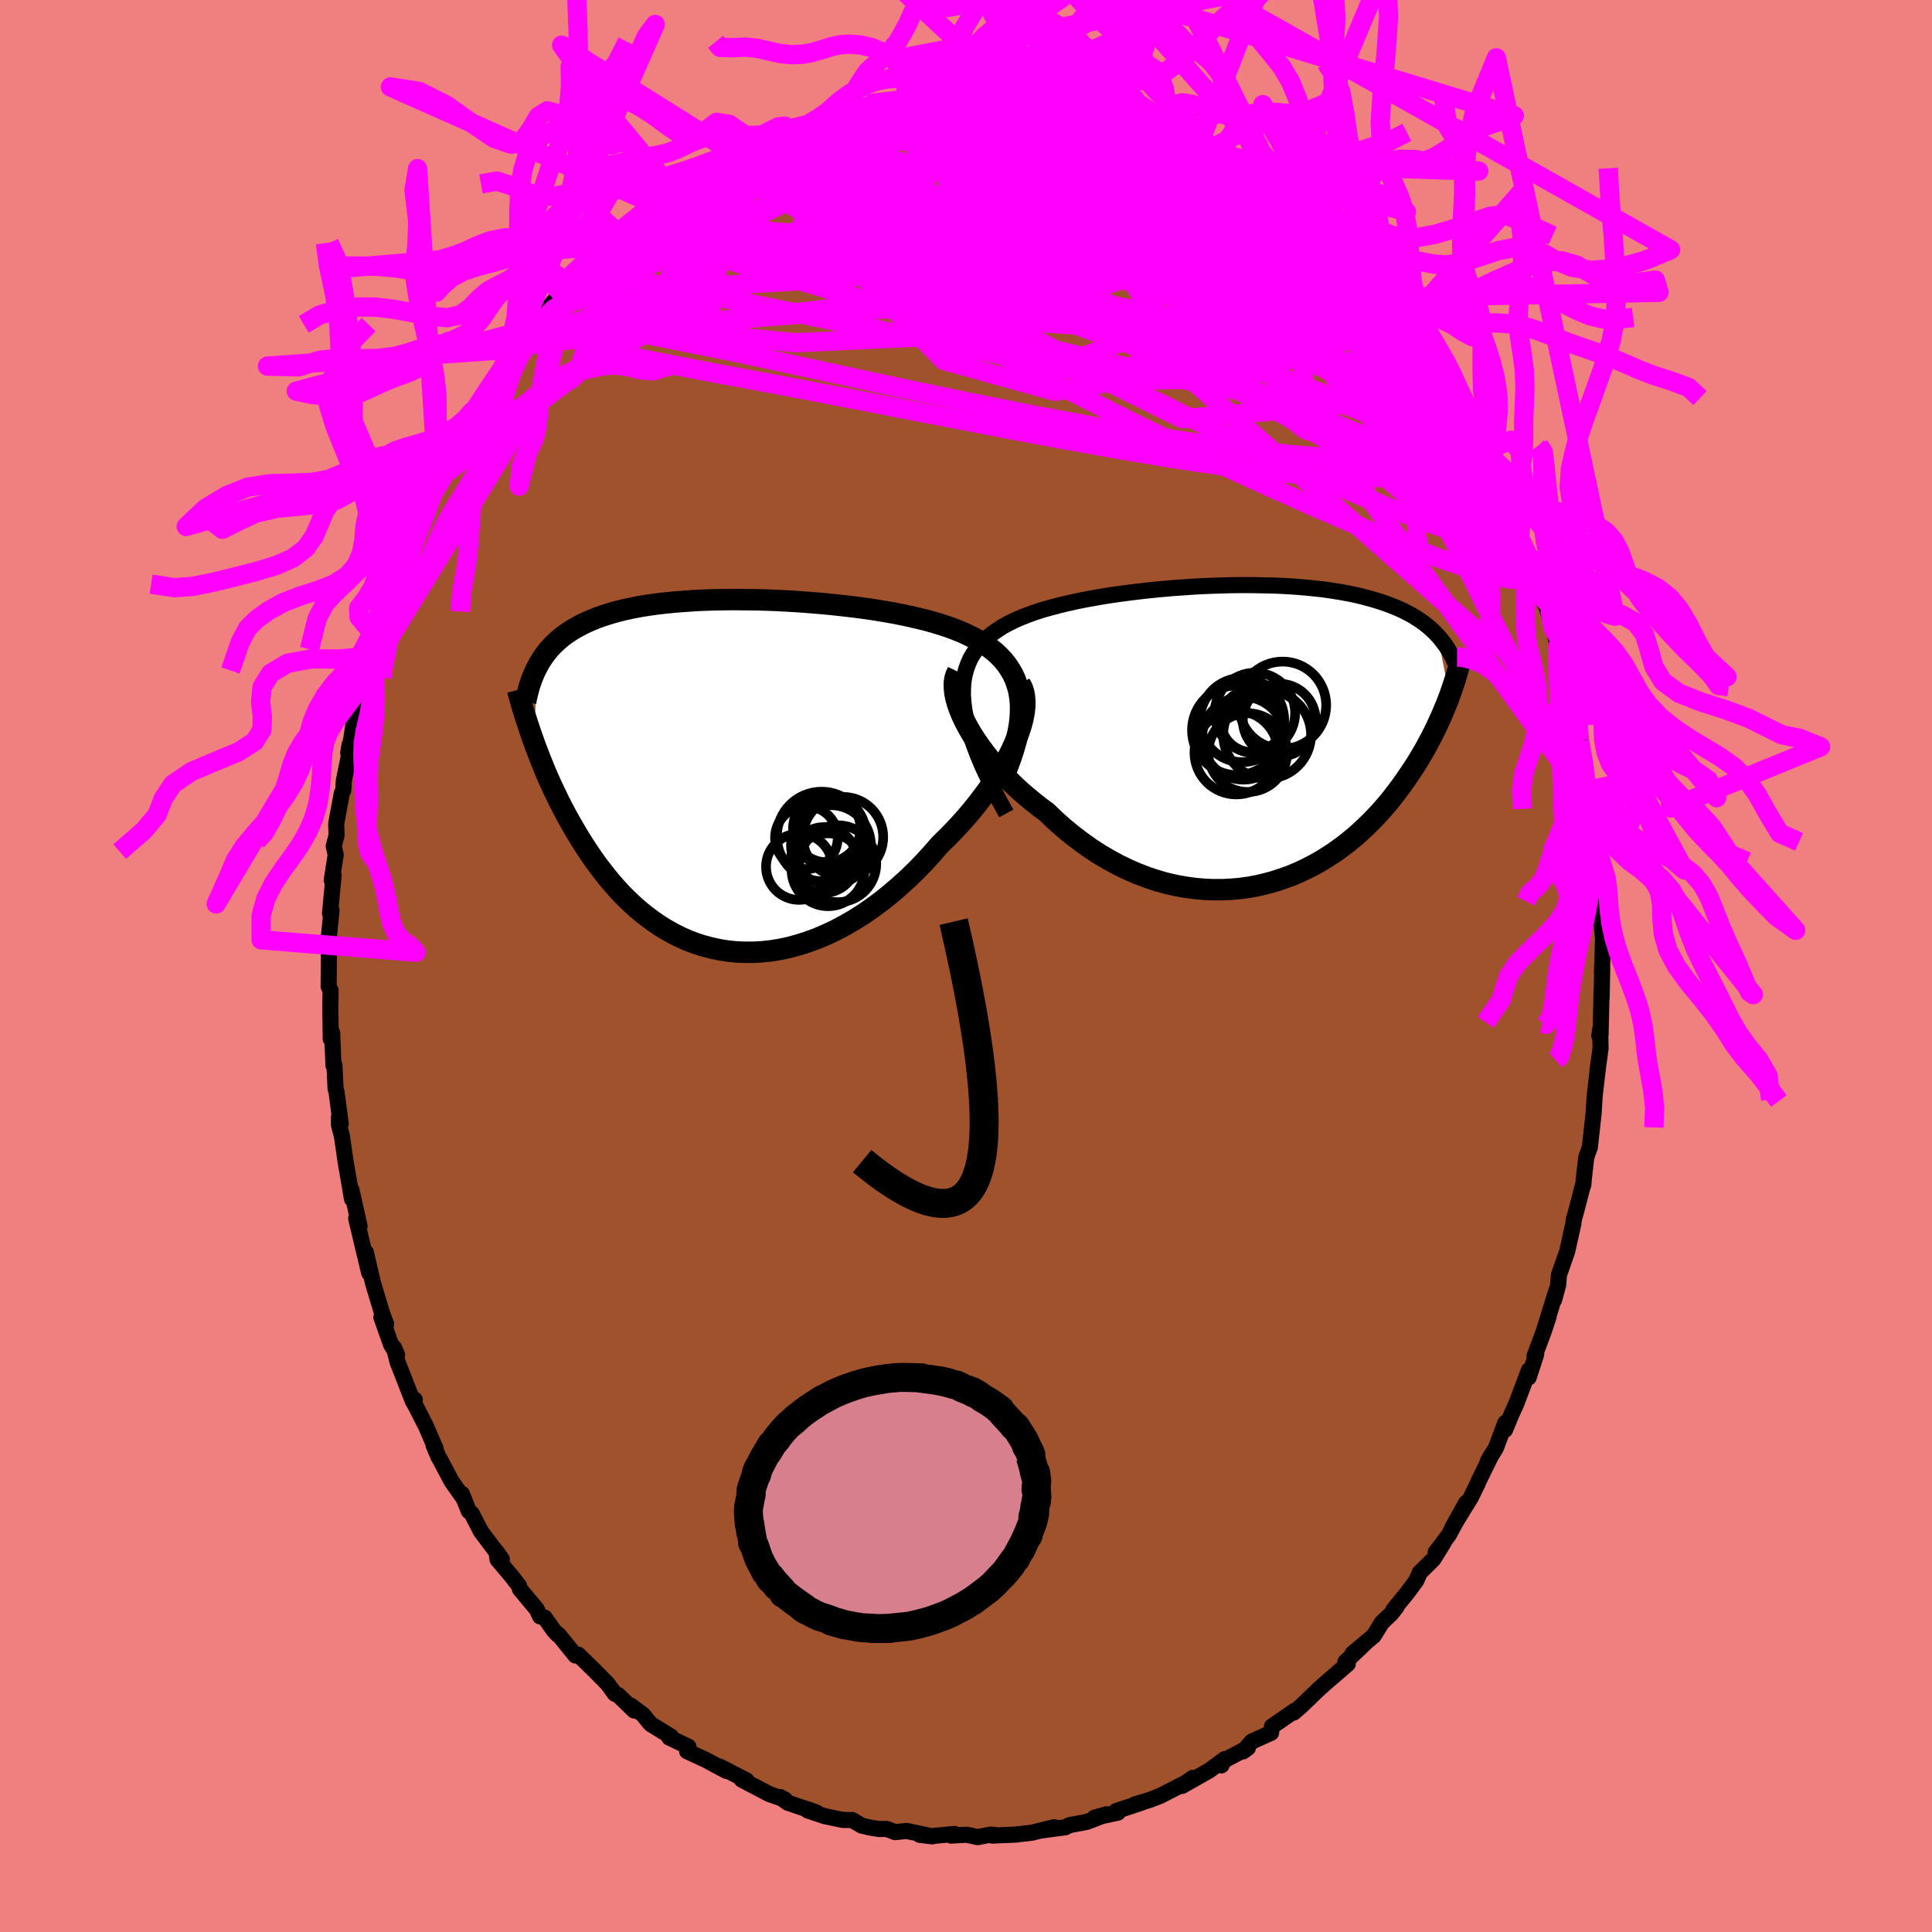 <svg xmlns="http://www.w3.org/2000/svg" width="500" height="500" viewBox="-100 -100 200 200"><defs><clipPath id="c"><path d="m30.1-8.05-.11-.64-.17-.6-.2-.57-.25-.54-.3-.51-.33-.49-.37-.46-.41-.43-.44-.41-.48-.38-.52-.37-.54-.34-.57-.33-.6-.3-.63-.29-.68-.28-.72-.27-.75-.25-.79-.24-.82-.23-.86-.21-.87-.2-.9-.19-.93-.18-.94-.16-.97-.16-.97-.14-.99-.13-1-.12-1-.11-1.01-.1-1.02-.09-1.01-.08-1.01-.07-1.01-.06-1-.05-.99-.04-.99-.03-.97-.01-.96-.01H.08l-.93.01-.9.02-.89.03-.87.04-.85.06-.82.06-.8.07-.78.08-.75.09-.73.1-.7.11-.68.12-.65.13-.63.14-.6.15-.58.16-.56.17-.52.17-.51.18-.49.2-.46.2-.44.2-.42.22-.41.22-.38.23-.37.24-.35.24-.34.26-.31.26-.3.27-.29.28-.27.29-.25.29-.24.31-.23.31-.21.32-.2.32-.18.34-.41 7.79.21.59.23.59.23.61.25.61.25.62.27.63.28.63.29.63.31.64.31.65.33.64.34.65.36.65.37.65.38.65.4.66.41.65.43.66.45.66.46.65.49.64.5.64.52.63.54.61.56.61.59.58.6.57.62.54.65.52.67.5.68.47.71.44.73.41.75.38.77.34.78.3.81.26.83.22.84.18.86.14.87.09.89.04h.9l.91-.05.93-.1.93-.15.95-.2.95-.26.95-.3.96-.35.96-.41.96-.45.96-.51.96-.55.95-.6.94-.65.94-.69.92-.74.91-.78.9-.81.88-.85.85-.88.84-.92.82-.94.7-.68.68-.7.67-.71.64-.72.62-.73.59-.74.57-.75.55-.75.51-.75.48-.75.45-.75.42-.75.38-.73.34-.73.3-.71"/></clipPath><clipPath id="b"><path d="m-28.87-2.46-.1-.79-.05-.75.01-.71.05-.67.11-.64.16-.6.2-.57.24-.54.29-.51.34-.48.37-.45.41-.43.44-.41.48-.38.52-.36.53-.34.59-.32.63-.31.67-.29.71-.28.75-.27.79-.25.82-.23.86-.23.88-.21.91-.2.93-.19.95-.17.97-.17.99-.15 1-.14 1.01-.13 1.01-.12 1.02-.11 1.03-.1 1.02-.09 1.02-.07 1.01-.07 1.01-.06 1-.04.99-.03.98-.03.96-.01h.94l.93.01.91.02.89.02.86.04.85.05.82.06.8.07.77.08.76.08.72.1.7.11.68.11.65.12.62.13.61.14.58.15.55.15.54.16.51.16.49.17.47.18.46.18.44.19.41.19.4.21.39.2.36.22.35.22.33.22.32.23.3.24.29.24.27.25.26.25.24.26 1.25 6.25-.17.46-.18.46-.2.47-.2.48-.21.48-.23.5-.23.5-.25.5-.26.52-.28.51-.28.53-.31.53-.31.53-.33.54-.35.54-.36.54-.38.56-.39.55-.41.56-.43.56-.45.57-.47.56-.49.56-.52.55-.53.55-.56.54-.58.54-.6.52-.62.51-.65.49-.67.48-.7.46-.71.44-.74.42-.77.39-.78.37-.8.34-.83.3-.84.28-.87.24-.88.21-.89.17-.92.13-.93.08-.94.05h-.95l-.97-.04-.97-.09-.98-.13-.99-.18-.99-.23-.99-.28-.99-.33-.99-.38-.99-.43-.98-.47-.97-.53-.97-.57-.95-.62-.93-.66-.92-.7-.91-.75-.88-.78-.85-.82-.74-.55-.72-.57-.7-.58-.69-.6-.66-.62-.63-.62-.61-.64-.58-.65-.56-.65-.52-.66-.49-.66-.46-.66-.42-.65-.38-.65-.34-.64"/></clipPath><filter id="a"><feTurbulence baseFrequency=".05" numOctaves="3" result="noise" type="noise"/><feDisplacementMap in="SourceGraphic" in2="noise" scale="2"/></filter></defs><rect width="100%" height="100%" x="-100" y="-100" fill="#F08080"/><path fill="sienna" stroke="#000" stroke-linejoin="round" stroke-width="1.667" d="m65.83.72.03-.55-.06 3.13v-.91l-.11 4.73-.13.11.09-.69.04 1.98-.32 2.34.06-.41-.35 3-.11 1.79-.35 3.19-.04.34-.37 1.03-.14 1.22-.19 1.72.05-.3-.76 2.92-.25.89-.04.4-.65 2.91-.85 2.42-.08 1.04-.42 1.55.22-.92-1.28 4.14.48-1.45-.55 1.64-.89 2.38.17-.17-.78 2.4.02-.74L57 45.23l-.56 1.24-.64 1.55.03-.73-.97 2.59-.83 1.36.39-.68-1.41 2.88-.05.15-.71 1.45-1.91 3.1 1.43-2.56-1.81 3.35-1.34 1.76.85-1.04-1.09 1.76-1.4 1.38-.37.84-.93 1.26-1.43 1.75.33-.31-.57.73-.96.91-.84 1.36-2.19 1.84 1.33-1.1-2.07 1.97-.12.52.36-.31-2.23 1.92-.78.7-1.81 1.74-.77.67.09-.18-.56.39-1.79 1.23-.09.66-1.99.9-.91 1.03.5-.37-2.5 1.32-.24.49.35-.65-1.59 1.17-2.84 1.61 1.1-.83-.75.52-2.63 1.35-1.02.39-1.62.5.77-.21-2.66.88.18.16-2.44.53 1.27-.36-2.05.79-1.8.34-.43.22-2.42.32 1.26-.33-2.34.58-1.56.17.07.01-2.58.11.38-.05-.5-.06-1.38.27-1.13-.25-1.63.09.36-.17-2.47.23-1.14-.14 1.32.16-2.65-.56-1.21.12-.86-.33-.79.01-.93-.15-.9-.21-.96-.57-.98-.01-1.89-.4-1.73-.58-.03-.13.93.34-2.99-1.02-.79-.59.53.28-1.66-.59-2.82-1.48.5.08-2.82-1.45.93.47h-.2l-2.16-1.16-1.91-.88.14-.47-1.99-.95.17-.11-2.08-1.28-.17-.19-.65-.8-1.26-.93.35.51-1.65-1.6-.34-.13-.75-1.03-1.38-1.4-1.66-1.62-.29.09-1.75-2.16-.08.01-.4-.43-.96-1.35-.47-.12-.35-.74-1.74-2.09-.09-.34-.77-.99-1.46-1.74-.1-.8.55.78-2.16-2.87-.96-1.86-.3-.25-.72-1.8.15.44-1.21-1.72-1.24-2.34-.12-.19-.51-1.22.23.4-1.01-2.35-1.35-2.64.19-.12-.18.21-1.6-4.09-.39-1.53.33.74-.62-1.03-1-2.83.49.71-.43-1.17-.93-3.09-.74-3.18.35 2.15-.75-3.13-.6-2.53.35.82-.83-3.74.04.9-.2-1.22-.45-2.6-.38-2.64-.31-1.19v-.85l.18.74-.43-3.3-.1-.33-.12-2.44-.1.02-.11-2.68-.02-.68-.15.63-.05-3.33.03-1.69-.2-.42.03-3.78.01-1.04-.1-.18.03.42.33-3.31-.16.31.38-3.93-.2.51.41-2.62-.2-.91.29-1.12-.04-1.18.58-3.16.16-.34.05-.95.55-2.71.04-1.02-.13.83.31-1.43.29-1.96 1.01-3.76.16-.42.04-1.03.03.7.95-4.13.69-1.59-.52 1.3.67-2.02.97-2.91v.05l1.3-3.33-.57 1.49 1.21-3.26-.83 1.78 1.63-3.81.7-1.6-.09-.1 1.49-2.45-.2.41h-.08l1.02-1.96.54-1.25 1.38-2.33.41-.75.49-1.08.15-.18 1.08-1.54 1.97-2.91-1.37 1.9 1-1.04 1.66-2.62.37-.32 1.01-1.33.32-.5.78-1.13 1.31-1.64 1.4-1.43.24-.21.33-.53 1.25-1.08.58-.69 1.84-1.53.32-.53.15.17.65-1.14 1.89-1.7h-.09l1.71-.89.48-.35.76-.5 1.65-1.27-.27-.06 1.92-1.2.78-.3-.21.24.97-.78 1.09-.54 2.35-1.31-1.08.34 3.87-1.47-.93.22 2.26-1.21.17.38.71-.72 1.5-.22 1.7-.88.11.31 1.39-.74 1.15-.29-.38.4 1.53-.55 1.21-.44 1.1.19 1.93-.7.13.14 1.53.01.13-.2 1.05-.28 1.83.32 1.36-.15.06.02 2.84-.14h-.87l2.19.39.12-.29.06-.16 1.68.3 2.5.65-.27-.32 1.75.34 2.1.49-.46-.08-.38-.12 3.57.97 1.38.55 1.06-.01.46.43-.18-.15 1.6.78.52.15.91.56 2.28 1.07.63.13.52.45-.12-.27 2.01 1.04.2.16.53.16 1.99 1.43.24.3 2.47 1.37.83.94-.04-.4 1.15 1.25.52.61.63-.09 2.47 2.51-.79-.71 1.36.82 1.18 1.1.53.72 1.04.87 1.53 1.63.25.54.56.82 1.56 1.62-.85-1.04 2.55 3.02.18.68 1 1.16-.36-.53.13.16 2.47 3.5.75.49-.5-.67 1.12 2.15 1.01 1.47.87 1.75.71.92.4.57.12.76.67.83 1 2.5.36.63.3.62.82 1.86.56 1.09.45 1.28.39.7.71 1.69.36 1.54.51.92.72 1.75-.26-.01.31.51.75 2.31.44 1.9-.03.06.46 1.46.48 1.31.37 2.13.63 2.25.29 1.72.07.76.01.08.48 2.82.5 2.23.24.42-.11-.65.19 1.82.2 2.05.18 1.63.24 3.23.05-.04.01 1 .18-.31-.14 1.5.38 3.41-.15-.36.17 1.68-.12 3.56.03-.55" filter="url(#a)"/><path fill="#fff" d="m-28.87-2.46-.1-.79-.05-.75.01-.71.05-.67.11-.64.16-.6.2-.57.24-.54.29-.51.34-.48.37-.45.41-.43.44-.41.48-.38.52-.36.53-.34.59-.32.63-.31.67-.29.71-.28.75-.27.79-.25.82-.23.86-.23.88-.21.91-.2.93-.19.95-.17.97-.17.99-.15 1-.14 1.01-.13 1.01-.12 1.02-.11 1.03-.1 1.02-.09 1.02-.07 1.01-.07 1.01-.06 1-.04.99-.03.98-.03.96-.01h.94l.93.01.91.02.89.02.86.04.85.05.82.06.8.07.77.08.76.08.72.1.7.11.68.11.65.12.62.13.61.14.58.15.55.15.54.16.51.16.49.17.47.18.46.18.44.19.41.19.4.21.39.2.36.22.35.22.33.22.32.23.3.24.29.24.27.25.26.25.24.26 1.25 6.25-.17.46-.18.46-.2.47-.2.48-.21.48-.23.5-.23.5-.25.5-.26.52-.28.51-.28.53-.31.53-.31.53-.33.54-.35.54-.36.54-.38.56-.39.55-.41.56-.43.56-.45.57-.47.56-.49.56-.52.55-.53.55-.56.54-.58.54-.6.52-.62.51-.65.49-.67.48-.7.46-.71.44-.74.42-.77.39-.78.37-.8.34-.83.3-.84.28-.87.24-.88.21-.89.17-.92.13-.93.08-.94.05h-.95l-.97-.04-.97-.09-.98-.13-.99-.18-.99-.23-.99-.28-.99-.33-.99-.38-.99-.43-.98-.47-.97-.53-.97-.57-.95-.62-.93-.66-.92-.7-.91-.75-.88-.78-.85-.82-.74-.55-.72-.57-.7-.58-.69-.6-.66-.62-.63-.62-.61-.64-.58-.65-.56-.65-.52-.66-.49-.66-.46-.66-.42-.65-.38-.65-.34-.64" filter="url(#a)" transform="translate(28.7 -24.07)"/><path fill="#fff" d="m30.1-8.05-.11-.64-.17-.6-.2-.57-.25-.54-.3-.51-.33-.49-.37-.46-.41-.43-.44-.41-.48-.38-.52-.37-.54-.34-.57-.33-.6-.3-.63-.29-.68-.28-.72-.27-.75-.25-.79-.24-.82-.23-.86-.21-.87-.2-.9-.19-.93-.18-.94-.16-.97-.16-.97-.14-.99-.13-1-.12-1-.11-1.01-.1-1.02-.09-1.01-.08-1.01-.07-1.01-.06-1-.05-.99-.04-.99-.03-.97-.01-.96-.01H.08l-.93.01-.9.02-.89.03-.87.04-.85.06-.82.06-.8.07-.78.08-.75.09-.73.1-.7.11-.68.12-.65.13-.63.14-.6.15-.58.16-.56.17-.52.17-.51.18-.49.2-.46.2-.44.2-.42.22-.41.22-.38.23-.37.24-.35.24-.34.26-.31.26-.3.27-.29.28-.27.29-.25.29-.24.31-.23.31-.21.32-.2.32-.18.34-.41 7.79.21.59.23.59.23.61.25.61.25.62.27.63.28.63.29.63.31.64.31.65.33.64.34.65.36.65.37.65.38.65.4.66.41.65.43.66.45.66.46.65.49.64.5.64.52.63.54.61.56.61.59.58.6.57.62.54.65.52.67.5.68.47.71.44.73.41.75.38.77.34.78.3.81.26.83.22.84.18.86.14.87.09.89.04h.9l.91-.05.93-.1.93-.15.95-.2.95-.26.95-.3.96-.35.96-.41.96-.45.96-.51.96-.55.95-.6.94-.65.94-.69.92-.74.91-.78.9-.81.88-.85.85-.88.84-.92.82-.94.7-.68.68-.7.67-.71.64-.72.62-.73.59-.74.57-.75.55-.75.51-.75.48-.75.45-.75.42-.75.38-.73.34-.73.3-.71" filter="url(#a)" transform="translate(-24.53 -19.81)"/><g fill="none" stroke="#000" transform="translate(28.7 -24.07)"><path stroke-linejoin="round" stroke-width="1.667" d="m-24.53 8.28-.73-1.34-.66-1.28-.59-1.21-.53-1.14-.46-1.1-.39-1.03-.34-.98-.27-.94-.21-.88-.16-.84-.1-.79-.05-.75.01-.71.05-.67.11-.64.16-.6.2-.57.24-.54.29-.51.34-.48.37-.45.41-.43.44-.41.48-.38.52-.36.53-.34.59-.32.63-.31.67-.29.71-.28.75-.27.79-.25.82-.23.86-.23.88-.21.91-.2.93-.19.95-.17.97-.17.99-.15 1-.14 1.01-.13 1.01-.12 1.02-.11 1.03-.1 1.02-.09 1.02-.07 1.01-.07 1.01-.06 1-.04.99-.03.98-.03.96-.01h.94l.93.01.91.02.89.02.86.04.85.05.82.06.8.07.77.08.76.08.72.1.7.11.68.11.65.12.62.13.61.14.58.15.55.15.54.16.51.16.49.17.47.18.46.18.44.19.41.19.4.21.39.2.36.22.35.22.33.22.32.23.3.24.29.24.27.25.26.25.24.26.24.26.21.27.21.27.2.27.18.28.17.28.17.29.15.28.14.3.14.29" filter="url(#a)"/><path stroke-linejoin="round" stroke-width="2.222" d="m-29.56-6.41-.17.36-.12.4-.06.45.01.49.05.52.11.55.16.57.21.6.26.62.3.63.34.64.38.65.42.65.46.66.49.66.52.66.56.65.58.65.61.64.63.62.66.62.69.6.7.58.72.57.74.55.85.82.88.78.91.75.92.7.93.66.95.62.97.57.97.53.98.47.99.43.99.38.99.33.99.28.99.23.99.18.98.13.97.09.97.04h.95l.94-.05.93-.08.92-.13.89-.17.88-.21.87-.24.84-.28.83-.3.8-.34.78-.37.77-.39.74-.42.71-.44.7-.46.67-.48.65-.49.62-.51.6-.52.58-.54.56-.54.53-.55.52-.55.49-.56.47-.56.45-.57.43-.56.41-.56.39-.55.38-.56.36-.54.35-.54.33-.54.31-.53.31-.53.28-.53.28-.51.26-.52.25-.5.23-.5.23-.5.21-.48.2-.48.2-.47.18-.46.17-.46.16-.44.15-.44.14-.43.14-.42.12-.41.12-.4.11-.4.1-.38.1-.38.08-.37" filter="url(#a)"/><circle cx="1.212" cy="-2.13" r="4.16" clip-path="url(#b)" filter="url(#a)"/><circle cx="3.727" cy="-1.38" r="3.77" clip-path="url(#b)" filter="url(#a)"/><circle cx="-.663" cy="-.335" r="4.64" clip-path="url(#b)" filter="url(#a)"/><circle cx="-.118" cy="-1.39" r="4.358" clip-path="url(#b)" filter="url(#a)"/><circle cx="4.072" cy="-2.93" r="4.514" clip-path="url(#b)" filter="url(#a)"/><circle cx="2.472" cy=".125" r="4.548" clip-path="url(#b)" filter="url(#a)"/><circle cx="-.718" cy="1.98" r="4.332" clip-path="url(#b)" filter="url(#a)"/><circle cx=".017" cy=".495" r="4.286" clip-path="url(#b)" filter="url(#a)"/><circle cx=".927" cy="-1.32" r="3.256" clip-path="url(#b)" filter="url(#a)"/><circle cx=".462" cy="1.98" r="4.076" clip-path="url(#b)" filter="url(#a)"/></g><g fill="none" stroke="#000" transform="translate(-24.53 -19.81)"><path stroke-linejoin="round" stroke-width="2.222" d="m28.31.48.44-1.06.38-1.01.32-.96.26-.91.2-.87.15-.82.09-.78.03-.75-.01-.7-.07-.67-.11-.64-.17-.6-.2-.57-.25-.54-.3-.51-.33-.49-.37-.46-.41-.43-.44-.41-.48-.38-.52-.37-.54-.34-.57-.33-.6-.3-.63-.29-.68-.28-.72-.27-.75-.25-.79-.24-.82-.23-.86-.21-.87-.2-.9-.19-.93-.18-.94-.16-.97-.16-.97-.14-.99-.13-1-.12-1-.11-1.01-.1-1.02-.09-1.01-.08-1.01-.07-1.01-.06-1-.05-.99-.04-.99-.03-.97-.01-.96-.01H.08l-.93.01-.9.02-.89.03-.87.04-.85.06-.82.06-.8.07-.78.08-.75.09-.73.1-.7.11-.68.12-.65.13-.63.14-.6.15-.58.16-.56.17-.52.17-.51.18-.49.2-.46.2-.44.2-.42.22-.41.22-.38.23-.37.24-.35.24-.34.26-.31.26-.3.27-.29.28-.27.29-.25.29-.24.31-.23.31-.21.32-.2.32-.18.34-.18.34-.16.34-.15.36-.14.36-.13.37-.12.37-.1.38-.1.39-.09.39-.08.4" filter="url(#a)"/><path stroke-linejoin="round" stroke-width="2.222" d="m30.12-9.4.22.39.15.44.09.49.04.52-.01.56-.07.6-.12.63-.17.65-.22.67-.26.7-.3.71-.34.73-.38.73-.42.75-.45.75-.48.75-.51.75-.55.75-.57.75-.59.74-.62.73-.64.72-.67.71-.68.7-.7.68-.82.94-.84.92-.85.88-.88.85-.9.81-.91.78-.92.74-.94.69-.94.65-.95.6-.96.55-.96.51-.96.45-.96.41-.96.35-.95.3-.95.26-.95.2-.93.15-.93.1-.91.05h-.9l-.89-.04-.87-.09-.86-.14-.84-.18-.83-.22-.81-.26-.78-.3-.77-.34-.75-.38-.73-.41-.71-.44-.68-.47-.67-.5-.65-.52-.62-.54-.6-.57-.59-.58-.56-.61-.54-.61-.52-.63-.5-.64-.49-.64-.46-.65-.45-.66-.43-.66-.41-.65-.4-.66-.38-.65-.37-.65-.36-.65-.34-.65-.33-.64-.31-.65-.31-.64-.29-.63-.28-.63-.27-.63-.25-.62-.25-.61-.23-.61-.23-.59-.21-.59-.21-.58-.19-.57-.19-.56-.18-.55-.17-.53-.16-.53-.16-.52-.14-.51-.14-.5-.13-.48" filter="url(#a)"/><circle cx="9.812" cy="8.838" r="3.406" clip-path="url(#c)" filter="url(#a)"/><circle cx="7.257" cy="9.538" r="3.428" clip-path="url(#c)" filter="url(#a)"/><circle cx="10.652" cy="6.363" r="3.45" clip-path="url(#c)" filter="url(#a)"/><circle cx="11.257" cy="9.223" r="3.982" clip-path="url(#c)" filter="url(#a)"/><circle cx="10.117" cy="5.578" r="3.494" clip-path="url(#c)" filter="url(#a)"/><circle cx="8.007" cy="6.528" r="3.246" clip-path="url(#c)" filter="url(#a)"/><circle cx="11.802" cy="6.463" r="4.158" clip-path="url(#c)" filter="url(#a)"/><circle cx="10.547" cy="7.293" r="4.132" clip-path="url(#c)" filter="url(#a)"/><circle cx="9.582" cy="6.393" r="4.63" clip-path="url(#c)" filter="url(#a)"/><circle cx="10.247" cy="9.848" r="3.772" clip-path="url(#c)" filter="url(#a)"/></g><g fill="none" stroke="#F0F" stroke-linejoin="round" stroke-width="2"><path d="m54.83-49.83.36.67.42.9.43.97.38.93.31.83.22.7.11.55v.35l-.15.12-.29-.14-.46-.38-.61-.64-.78-.9-.96-1.16-1.15-1.46-1.36-1.77-1.57-2.09-1.78-2.42-2.03-2.81-2.3-3.26-2.59-3.77-2.87-4.3-3.12-4.8m3.58.68 1 .95.8.89.52.68.27.46.04.25-.22.02-.54-.23-.9-.55-1.31-.92-1.72-1.3-2.12-1.63-2.5-1.97-2.99-2.38-3.81-3.02m23.79 21 1.02 1.85.93 1.58.78 1.33.63 1.08.5.89.41.77.31.66.21.49.06.25-.09-.02-.29-.35-.5-.7-.75-1.09-1-1.5-1.2-1.86-1.36-2.2-1.56-2.67m-61.6-25.42 1.3-.49 1.29-.2 1.49-.1 1.78-.09 2.04-.09 2.2-.09 2.26-.05 2.23-.01 2.15.02 2.01.03 1.78.01 1.46-.04 1.18-.07 1.21-.01" filter="url(#a)"/><path d="m55.49-48.58.57 1.45.21 1.01-.11.73-.4.55-.71.36-1.03.13-1.38-.13-1.74-.41-2.11-.67-2.47-.9-2.84-1.12-3.23-1.35-3.65-1.58-4.06-1.83-4.5-2.08-4.94-2.36-5.41-2.66-5.92-3.01-6.46-3.38-7.03-3.73-7.58-4.04-8.19-4.3m28.58-10.88.72.2 1.45.42 1.22.37.77.27.39.22.12.2-.07.2-.24.21-.44.19-.72.16-1.06.1-1.47.04-1.9-.02-2.31-.07-2.7-.1-3.08-.14-3.45-.19-3.9-.24-4.4-.34" filter="url(#a)"/><path d="m-4.85-89.87 1.32-.04 1.61.19 1.7.29 1.78.38 1.84.48 1.9.55 1.96.63 2.04.69 2.13.75 2.23.79 2.28.82 2.28.81 2.19.8 2.08.76 1.94.73 1.83.71 1.72.67 1.55.61 1.28.48.98.39" filter="url(#a)"/><path d="m7.97-89.21.5.01 1.27.43 1.45.65 1.58.83 1.78 1 1.99 1.16 2.09 1.25 2.1 1.34 2.06 1.39 2.06 1.44 2.07 1.5 2.1 1.54 2.12 1.55 2.1 1.5 2.01 1.43 1.9 1.34 1.77 1.26 1.63 1.16 1.47 1.05 1.31.92 1.34 1.03M2.29-90.1l-.07.11.39.16.32.21.23.32.13.47-.06.61-.33.73-.67.86-1.04 1.01-1.41 1.17-1.77 1.35-2.13 1.53-2.55 1.71-3.01 1.87-3.52 2.04-4.02 2.2-4.5 2.37-4.95 2.57-5.44 2.82-5.96 3.07-6.45 3.2m18.2-22.87 1.26-.67 1.21-.65 1.13-.58 1.05-.51.93-.43.8-.35.66-.26.52-.17.39-.09.22.01.02.11-.21.25-.47.38-.74.53-1.01.68-1.28.83-1.58.98-1.94 1.17-2.35 1.41-2.77 1.69-3.09 1.86m45.12-12.3-.07.02.91.29 1.45.45 1.51.47 1.29.42 1.06.38.87.34.75.33.62.28.43.2.16.08-.19-.09-.55-.27-.85-.41-1.02-.5" filter="url(#a)"/><path d="m-36.56-74.64.96-1.17 1.18-1.06 1.22-.89 1.26-.81 1.3-.81 1.31-.82 1.3-.82 1.25-.79 1.15-.71 1.03-.63.9-.54.76-.46.62-.39.44-.28.18-.14-.16.05-.57.26-.98.5m63.07 11.99.97 1.18.43.78.14.61-.09.49-.35.41-.65.29-1.01.13-1.39-.04-1.78-.23-2.15-.37-2.52-.51-2.92-.66-3.37-.82-3.86-.99-4.37-1.18-4.92-1.38-5.48-1.63L.3-78.01l-6.56-2.21-7-2.46" filter="url(#a)"/><path d="m41.19-70.53.39.63.58.75.62.76.6.74.51.68.38.56.2.38.05.21-.1.07-.26-.08-.45-.26-.7-.47-.99-.71-1.3-1-1.63-1.31-1.96-1.65-2.29-2.01-2.61-2.34-2.9-2.63-3.1-2.91m-51.46-2.01 1.65-.81 1.65-.5 2.01-.45 2.25-.39 2.45-.32 2.64-.27 2.84-.22 3.01-.18 3.13-.15 3.15-.12 3.08-.11 2.97-.12 2.86-.12 2.79-.12 2.83-.09m36.98 29.94.59 1.32.08.82-.35.6-.73.53-1.09.49-1.48.43-1.89.31-2.33.17-2.8.02-3.27-.14-3.75-.29-4.26-.45-4.77-.62-5.3-.8-5.86-.99-6.44-1.19-7.03-1.4-7.58-1.58-8.13-1.76-8.73-1.88-9.5-1.9m23.89-23.84 1.21-.04 1.17-.17 1.01-.13.94-.1.91-.08.91-.05.87-.04.77-.01.63.01.43.03.2.06-.03.09-.27.12-.47.16-.66.2-.89.25-1.16.28-1.52.33-1.93.37-2.39.43-2.81.46-3.01.44" filter="url(#a)"/><path d="m45.44-64.89.57.64.39.47.54.68.59.78.49.69.33.55.15.38-.04.21-.25-.04-.5-.33-.78-.68-1.08-1.01-1.37-1.36-1.66-1.7-1.95-2.07-2.25-2.49-2.63-2.94-3.24-3.56" filter="url(#a)"/><path d="m46.21-64.1 1.59 2.24.52 1 .01.68-.28.68-.56.64-.89.51-1.28.33-1.7.13-2.1-.02-2.51-.16-2.91-.29-3.32-.44-3.74-.61-4.17-.79-4.63-.99-5.12-1.16-5.61-1.35-6.13-1.54-6.66-1.75-7.2-1.99-7.76-2.24-8.36-2.4m-1.26-8.13.68-.18 1.01-.24 1.53-.39 1.98-.48 2.29-.51 2.49-.48 2.63-.45 2.72-.39 2.79-.33 2.86-.28 2.9-.23 2.94-.2 2.9-.19 2.8-.19 2.65-.2 2.48-.21 2.36-.19 2.35-.14" filter="url(#a)"/><path d="m54.83-49.83.35.67.41.87.42.95.36.88.26.75.17.61.05.42-.09.2-.25-.07-.43-.37-.6-.67-.8-.97-.99-1.28-1.2-1.61-1.43-1.98-1.69-2.36-1.93-2.74-2.18-3.14-2.45-3.58-2.78-4.12-3.23-4.82m-63.12-10.4 1.36-.67 1.56-.71 1.67-.68 1.8-.66 1.85-.63 1.85-.59 1.82-.55 1.76-.51 1.66-.49 1.48-.44 1.22-.39.92-.32.65-.22.36-.12m-23.42 9.02 1.66-.72 1.65-.17 2.02.04 2.59.13 3.17.18 3.65.29 4.06.42 4.38.57 4.65.72 4.9.88 5.11 1.01 5.3 1.1 5.46 1.13 5.56 1.15 5.65 1.24 5.68 1.31" filter="url(#a)"/><path d="m31.57-79.24.83.94.55.68.37.62.13.57-.15.52-.45.49-.75.49-1.08.48-1.41.46-1.79.42-2.19.35-2.58.26-3 .18-3.42.1-3.87.02-4.35-.05-4.84-.16-5.35-.25-5.86-.34-6.35-.38-6.92-.37-7.56-.29m81.51 20.58.31.85.52 1.1.52 1.12.45 1 .38.87.28.74.19.59.09.44-.04.25-.18.03-.33-.23-.51-.52-.7-.84-.9-1.16-1.1-1.48-1.32-1.83-1.56-2.18-1.81-2.57-2.06-2.95-2.29-3.32-2.52-3.69-2.81-4.21" filter="url(#a)"/><path d="m51.06-57.16.47 1.2-.25.52-.96.06-1.6-.23-2.25-.51-2.92-.84-3.66-1.22-4.46-1.66-5.31-2.12-6.21-2.58-7.11-3.09-8.03-3.6-8.95-4.13-9.81-4.69" filter="url(#a)"/><path d="m49.43-60.11-.04.17.33.9.26.93v.68l-.34.35-.69.07-1.01-.17-1.33-.37-1.65-.58-1.98-.82-2.36-1.09-2.76-1.38-3.2-1.7L31-65.13l-4.15-2.36-4.62-2.7-5.08-3.05-5.53-3.44-6.01-3.85-6.62-4.23m-36.02 10.48.51-.43 1.09-.63 1.66-.91 2.11-1.04 2.42-1.06 2.64-1.05 2.82-1.08 2.97-1.09 3.08-1.12 3.12-1.13 3.08-1.11 2.99-1.09 2.87-1.06 2.84-1.02 3.04-.92" filter="url(#a)"/><path d="m-10.88-88.87 1.36-.14 1.8.19 2.11.44 2.36.69 2.61.91 2.91 1.08 3.2 1.24 3.46 1.38 3.67 1.5 3.79 1.6 3.86 1.68 3.9 1.77 3.94 1.88 4.01 1.97 3.98 1.93 3.75 1.58" filter="url(#a)"/><path d="m9.45-89.19 1.15.29.45.16.48.23.48.28.22.29-.24.24-.77.21-1.26.17-1.69.18-2.12.19-2.61.2-3.19.2-3.88.18-4.61.12-5.19.01" filter="url(#a)"/><path d="m2.29-90.1.12.14.97.25 1.28.33 1.56.45 1.83.57 2.02.67 2.08.72 2.09.74 2.03.75 1.99.77 1.94.77 1.9.77 1.8.72 1.61.65 1.37.55 1.16.48 1.04.42.96.41" filter="url(#a)"/><path d="m30.78-79.78.55.56.41.38.4.39.35.39.25.33.03.23-.24.08-.55-.07-.88-.22-1.22-.38-1.6-.55-2.05-.76-2.57-1.03-3.14-1.33-3.72-1.65-4.2-1.93-4.44-2.12m-44.87 12.65.59-.22 1.37-.56 1.89-.48 2.28-.26 2.62-.08 2.95.07 3.26.18 3.56.29 3.82.39 4.06.51 4.28.61 4.5.68 4.7.71 4.9.74 5.08.77 5.2.82 5.28.87 5.31.94 5.42 1.12 5.59 1.44" filter="url(#a)"/><path d="m38.62-73.03 1.07 1.01.95 1.05.81.95.72.88.68.82.64.78.55.71.45.58.3.43.17.28.03.14-.11-.01-.28-.15-.46-.33-.68-.53-.91-.75-1.15-1.02-1.4-1.32-1.67-1.66-2.01-2-2.41-2.4-2.88-2.81M7.97-89.21l.38-.09.94.14.86.18.7.18.63.2.55.21.36.19.01.13-.41.07-.86.01-1.28-.03-1.68-.07-2.08-.12-2.5-.18-2.97-.28-3.47-.46M-32.4-78.37l.78-.41 1.31-.54 1.67-.56 1.96-.5 2.19-.41 2.42-.33 2.64-.3 2.88-.3 3.11-.3 3.31-.31 3.44-.31 3.5-.28 3.49-.27 3.43-.26 3.36-.25 3.31-.22 3.3-.17 3.24-.12 3.16-.03" filter="url(#a)"/><path d="m7.7-89.53 1.54.33.97.26.63.23.58.28.52.32.34.34.02.34-.34.34-.67.35-.97.39-1.26.44-1.57.48-1.93.52-2.34.53-2.75.53-3.18.54-3.57.52-3.96.54-4.4.57-4.88.66-5.41.77m83.35 38.29.27 1.15.02.68-.31.22-.66-.16-.99-.46-1.35-.78-1.75-1.15-2.15-1.57-2.58-2.01-3.03-2.46-3.52-2.96-4.07-3.52-4.67-4.16-5.26-4.85-5.81-5.54-6.27-6.13-6.83-6.75m-46.17 7.6.46-.33.97-.89 1.21-1.01 1.29-.95 1.31-.9 1.28-.84 1.23-.82 1.12-.76.96-.66.74-.52.47-.33.15-.13-.14.08-.41.24-.54.33" filter="url(#a)"/><path d="m-29.78-80.55 1.53-.81 1.21-.41 1.33-.35 1.63-.39 1.95-.45 2.19-.46 2.35-.45 2.44-.42 2.5-.37 2.52-.34 2.54-.3 2.56-.25 2.59-.22 2.58-.18 2.53-.15 2.43-.13 2.28-.14 2.09-.16 1.95-.18 1.85-.19 1.83-.14" filter="url(#a)"/><path d="m19.12-86.18 1.12.61 1.02.51.61.34.25.19-.02.13-.25.09-.49.07-.77.04h-1.11l-1.52-.08-2-.21-2.56-.38-3.13-.56-3.69-.75-4.27-.93-4.92-1.06" filter="url(#a)"/><path d="m39.66-72.16.98 1.15.45.7.16.45-.1.23-.39.02-.72-.21-1.13-.52-1.6-.9-2.15-1.29-2.72-1.68-3.34-2.06-3.95-2.49-4.48-2.97-5.02-3.43" filter="url(#a)"/><path d="m28.07-81.45.69.58.73.74.27.64-.19.56-.55.55-.89.55-1.24.57-1.61.58-2.03.57-2.48.58-2.94.58-3.42.61-3.91.62-4.45.62-5 .58-5.61.56-6.24.53-6.87.51-7.42.46-7.89.3m84.91 14.75.42.74.03.62-.26.66-.52.69-.82.66-1.15.56-1.52.43-1.9.3-2.29.17-2.69.04-3.11-.09-3.53-.24-3.97-.39-4.44-.56-4.9-.74-5.39-.9-5.87-1.05-6.34-1.19-6.84-1.32-7.35-1.43-7.92-1.52-8.48-1.58-8.96-1.75m6.36-17.19.64-.31 1.65-.39 2.15-.26 2.63-.19 3.13-.19 3.64-.2 4.07-.19 4.41-.15 4.67-.08h4.85l4.94.04 4.92.06 4.82-.01 4.72-.11m-34.91-5.96.82-.12.89-.09 1.22-.16 1.44-.18 1.55-.17 1.52-.15 1.45-.12 1.38-.09 1.3-.08 1.22-.06 1.12-.05.96-.05.74-.05.49-.06.23-.05v-.03l-.24-.02-.52-.04-.92-.02" filter="url(#a)"/><path d="m17-87.11 1.12.58.73.52.53.56.24.57-.14.54-.53.53-.88.56-1.21.63-1.51.72-1.83.83-2.17.93-2.56 1.02-3 1.07-3.5 1.12-4.03 1.15-4.56 1.19-5.09 1.25-5.62 1.35-6.21 1.52-6.83 1.67-7.36 1.73" filter="url(#a)"/><path d="m55.19-49.2.28.82.08.82-.27.57-.66.26-1.07-.04-1.5-.35-1.95-.69-2.42-1.08-2.92-1.48-3.44-1.88-3.99-2.25-4.54-2.62-5.11-3-5.67-3.41-6.22-3.87-6.77-4.33-7.36-4.79-7.98-5.32m1.47-8.03 1.24-.1 1.37.01 1.29.01 1.17-.01h1.91l.72.01.58.03.44.04.29.05.08.07-.23.07-.62.06-1.09.02-1.56.01-1.97-.01-2.3.01" filter="url(#a)"/><path d="m56.31-46.72.46 1.02.34.91.24.82.12.7-.02.51-.2.24-.4-.02-.59-.3-.81-.54-1.02-.8-1.24-1.06-1.47-1.33-1.69-1.61-1.92-1.92-2.17-2.24-2.45-2.63-2.78-3.08-3.15-3.59-3.54-4.13-3.89-4.62-4.2-5.1-4.42-5.57m-36.08-6.63 1.14-.51.81-.25.68-.15.67-.13.62-.1.47-.03.21.05-.14.18-.53.31-.96.45-1.4.61-1.87.8-2.4.99-2.94 1.15-3.37 1.23" filter="url(#a)"/><path d="m-21.02-85.35 1.48-.7.86-.32.71-.24.62-.17.41-.07.14.09-.2.27-.57.46-.93.65-1.3.85-1.69 1.08-2.14 1.35-2.65 1.65-3.15 1.92-3.59 2.05m49.74-10.91.33.28.42.26.55.32.58.36.5.37.32.32.07.26-.21.2-.48.15-.74.12-1 .11-1.27.12-1.56.11-1.87.07-2.22.02-2.63-.07-3.07-.17-3.56-.26-4.09-.32-4.63-.35-5.18-.35m54.21 15.31.34.59.44.63.38.56.25.46.05.32-.21.1-.52-.17-.84-.46-1.16-.71-1.51-.99-1.92-1.31-2.36-1.68-2.8-2.04-3.2-2.4-3.58-2.78-4.06-3.25m37.93 41.7.17 1.15-.26.66-.8.21-1.33-.14-1.87-.43-2.4-.69-2.97-1.01-3.56-1.36-4.18-1.73-4.84-2.08-5.52-2.46-6.26-2.88-7.01-3.38-7.78-3.92-8.5-4.48-9.12-5.06-9.66-5.72" filter="url(#a)"/><path d="m31.57-79.24.93.96.84.73.85.69.81.65.72.6.63.55.52.5.39.45.24.37.07.27-.13.13-.34-.02-.55-.18-.79-.35-1.06-.56-1.36-.79-1.69-1.05-2.01-1.32-2.28-1.55-2.48-1.73-2.68-1.94-2.99-2.19" filter="url(#a)"/><path d="m32.72-77.99-4.12 7.04-15.32-2.23-5.26-.08 2.04 2.18 3.87 2.84 3.95 2.48 4.5 1.83 5.27 1.11 5.13.23 3.53-.85.8-1.95-2.14-2.57-4.42-2.38-5.76-1.64-6.29-1.31-5.57-2.32-2.19-3.83 4.89-2.31 20.71 6.79" filter="url(#a)"/><path d="m46.44-63.73 2 12.43-13.32-4.22L24-64.27l-3.61-7.24 1.22-4.01 1.98-1.58.08-.74-2.17-.87-2.6-.76-.43.35 3.26 2.23 6.16 3.8 6.65 4.05 5.37 3.27 4.76 3.52 5.98 6.53 6.22 10.09" filter="url(#a)"/><path d="M38.62-73.03 10.57-62.51l11.82 5.85 9.35-.79 3.25-3.09-.26-2.5-2.58-1.68-4.25-1.34-4.53-.81-3.12.57-1.48 2.44-2.42 3.2-7.13 1.17-11.52-3.19-6.04-6.17 16.07-1.7 46.1 18.22" filter="url(#a)"/><path d="m-.61-89.98-5.25 1.33.98.31 1.12 1 3.8 2.39 6.86 3.72 6.98 3.97 3.41 2.77-2.05.77-6.76-1-8.96-1.84-8.4-1.68-6.12-.89-3.69.1-2.16 1.01-1.55 1.54-.76 1.42 1.62.44 6.05-1.01 10.83-1.87 12.41-.96 6.86 2.09-9.65 6.03-51.05 6.13" filter="url(#a)"/><path d="M-25.23-83.13 4.8-64.76l-3.66-.62-.98-2.53 1.73-1.92 1.55-1.42.69-.79.18-.05.27.65.61 1.26.01 1.7-2.83 1.85-7.75 1.54-12.29.57-12.54-1.21-6.15-3.82 4.29-6.87 13.48-9.76" filter="url(#a)"/><path d="m9.45-89.19 4.94 8.84 3.54 4.9L13.61-77l-5.75-2.41-3.56-.74-1.12.89.59 1.64 1.85 1.58 2.63 1.06 2.51.49 1.28.1-.65-.03-2.38-.08-3.29-.18-3.45-.38-3.47-.49-3.93-.3-4.59.27-4.01.91-.41 1.1 6.85.35 15.28-1.14 18.98-.9 16.59 7.71" filter="url(#a)"/><path d="m-18.76-86.56 6.07 2.46 17.33 2.47 13.94 2.46 8.44 2.12 4.78 1.97 2.37 1.45.05.23-2.46-1.33-4.72-2.44-6.2-2.56-6.66-1.51-6.16.42-4.94 2.6-3.32 4.19-1.57 4.33-.01 2.77 1.05.1L.36-69.1l-.34-3.08-3-2.43-3.8-2.07.15-4.11-11.25-6.11" filter="url(#a)"/><path d="m-41.03-70.45-2.53 5.11 10.82-.94 17.63-1.35 14.13-.8 6.18-.79.06-1.04-2.34-1.2-2.11-1.07-.8-.67.83-.2 2.56.08 4.05-.02 4.72-.43 3.85-.83 1.41-.65-1.77.54-4.21 2.55-4.85 4.04-4.02 2.55-1.5-4.02 25-13.29" filter="url(#a)"/><path d="m28.31-81.15-.97 18.14-9.28-2.97 1.04-3.97 3.91-2.08.62-1.76-3.58-2.37-5.58-2.72-4.94-2.43-2.87-1.67-1.05-.77-.63.1-1.66.94-3.18 1.69-3.89 2.27-2.96 2.59-.6 2.56 2.12 2.33 3.89 2.01 3.96 1.45 2.52.09 1.13-2.42 2.26-4.84 3.47-4.97-18.68-9.87" filter="url(#a)"/><path d="M48.68-60.6-.43-70.77l-9.81-5.03-3.14-.72-2.74 1.15-.59 1.09 2 .01 2.97-1.09 2.23-1.63 1.07-1.44.76-.84 1.91-.12 4.22.6 6.53 1.38 7.44 2.22 5.87 2.91 1.93 3.01-2.93 2.12-6.66.2-8.02-1.65-6.81-1.27 2.51 2.72 47.77 2.89" filter="url(#a)"/><path d="M60.01-37.75 35.32-66.7 20.85-77.27l-7.96-3.38-3.08-.52-1.99.08-3.26.13-4.32.72L-4-78.4l-3.68 2.72-3.23 2.57-2 1.39 1.86.33 8.63 1 14.77 3.87 12.46 5.75-8.35.13-55.91-11.42" filter="url(#a)"/><path d="m-46.09-64.21 32.76-13.61 9.68-1.76 2.02 2.4 3.05 3.48 3.64 2.72 1.57 1-1.32-.63-2.69-1.37L1.07-73l1.35-.05 4.19.73 5.22.76 3.62.02.16-.98-3.24-1.57-4.36-1.34-2.15-.14 2.11 1.61 4.37 2.69-.77.74-12.52-6.28-2.85-13.34" filter="url(#a)"/><path d="M55.49-48.58 25.41-70.9 8.26-77l-3.93.27-.25.8-1.44-.23-2.23-.53-1.26.17.51 1.15 1.79 1.6 1.84 1.12.68-.16-.91-1.5-2.15-2.05-2.94-1.33-3.5.3-2.64 1.68 2.09 1.63 5.45-.43-26.45-7.54" filter="url(#a)"/><path d="m-25.23-83.13 17.01.26-2.71 5.18-1.17 4.03 1.21.37 2.15-2.16 3.18-2.49 4.5-1.42 5.36-.19 5.31.42 4.53.49 3.41.64 2.09 1.32.3 2.33-2.29 2.78-5.02 1.69-5.66-.86-1.42-2.9 6.74-1.91 7.97-.09L-.55-89.96" filter="url(#a)"/><path d="m-41.27-70.24 15.35-5.79 14.31 3.54 6.72 3.64 3.04-.14 4.12-2.79 6.19-3.15 6.87-2.09 5.86-.87 3.54-.31.52-.56-2.48-1.17-4.68-1.53-5.63-1.32-5.61-.68H1.44l-5.09.74-1.6 2.81 12.68 9.48 49.89 26.08" filter="url(#a)"/><path d="M55.19-49.2 25.72-61.22l-21.54-7.7-4.77-5.68 1.54-3.05 1.27-.8.22.91.42 2.18 1.52 2.86 2.76 2.82 3.69 2.16 3.92 1.09 3.06-.18 1.07-1.42-1.34-2.39-3.13-2.77-3.44-2.4-2.09-1.33.73.24 4.7 2.04 8.73 3.58 10.09 3.67 5.06.37-7.32-7.22-22.9-14.97" filter="url(#a)"/><path d="m71.21 16.71.08-2.06-.21-1.86-.29-1.58-.25-1.39-.16-1.27-.13-1.22-.19-1.28-.3-1.36-.45-1.44-.56-1.5-.61-1.53-.57-1.53-.47-1.53-.32-1.49-.19-1.43-.1-1.3-.09-1.15-.16-.98-.27-.92-.34-1.11-.29-1.56-.31-1.8-42.65-86.31-1.01.49-.99.4-.92.39-1 .13-1.18.04-1.34.21-1.39.51-1.36.72-1.29.69-1.21.49-1.2.22-1.19.06-1.18.09-1.16.27-1.09.52-1 .77-.92 1.01-.91 1.19-.96 1.19-1 .91-1 .45-1.05.31m0 0-1.45-.38-1.03-.43-.95-.82-1.01-1.18-1.09-1.15-1.16-.82-1.17-.49-1.14-.25-1.06-.08-.99.06-.95.21-.94.3-.99.29-1.06.19-1.13.04-1.17-.13-1.18-.26-1.19-.27-1.2-.13-1.29.07-1.34-.04-.46-.57" filter="url(#a)"/><path d="m15.69-120.55-2.64 2.62-2.14 4.25-1.86 4.36-1.65 3.38-1.41 2.2-1.17 1.33-.99.86-.93.68-.94.76-1.01 1.1-1.07 1.78-1.12 2.44-1.19 2.5-1.26 1.63-1.16.79 1.19.03 1.27.4 1.18.32 1.07.08.98-.08.91-.09.84-.01.83.1.86.17.95.23 1.03.26 1.08.3 1.08.37.99.42.85.45.7.45.85.44 2.05.65" filter="url(#a)"/><path d="m18.64-95.53-.32 1.08-.79.46-1.15.02-1.34-.19-1.29-.29-1.19-.29-1.1-.21-1.09-.08-1.13.08-1.18.23-1.18.39-1.15.53-1.07.61-.98.56-.92.36-.91.15-.94.03-1.01.15-1.09.4-1.19.59-1.27.58-1.2.5 28.51-19.95-1.8 2.09-1.04 1.03-1.14.8-1.39.49h-1.47l-1.42-.25-1.33-.09-1.28.4-1.3 1.01-1.36 1.48-1.39 1.63-1.37 1.46-1.28 1.07-1.17.68-1.05.46-.98.52-.97.8-.99 1.12-1.06 1.21-1.12 1.05-1.15.81-1.14.83-.96.96-.48.59" filter="url(#a)"/><path d="m18.63-103.95-2.17.38-1.95 1-1.35.59-1.09.09-1.11.02-1.21.34-1.3.74-1.31 1.06-1.24 1.21-1.14 1.24-1.03 1.15-.98.94-.96.66-1 .42-1.04.31-1.1.4-1.13.53-1.13.43-1.05-.01-.91-.02-.94 2.79-3.16.37 1.2-.02 1.12-.15.97-.1.91-.03.93.07 1 .16 1.04.21 1.06.22 1.04.17 1 .1.94.05.9.04.88.06.9.11.96.16 1.02.21 1.06.23 1.07.25 1.02.26.93.27.88.32 1 .4 1.42.58 1.66.72 49.59 68.39-.43-.95-.44-.54-.33-.85-.32-1.14-.41-1.23-.53-1.18-.68-1.13-.81-1.12-.9-1.17-.88-1.2-.77-1.21-.63-1.17-.55-1.09-.58-1.02-.69-.96-.79-.84-.78-.49-.49.06L7.87-74.32l-.84-2.17-.85-.98-.96-.4-.91-.5-.79-.93-.72-1.25-.73-1.29-.79-1.06-.86-.69-.93-.33-.98-.09-.99-.05-.98-.16-.95-.35-.92-.44-.93-.39-.98-.25-1.09-.28-1.24-.64-1.38-1.15-1.46-.6m.38-.4.15-.67.7-1.76.97-1.46 1.08-.97 1.08-.9.99-1.2.94-1.67.94-2.08.99-2.33 1.08-2.35 1.16-2.12 1.21-1.71 1.23-1.26 1.19-1.08 1.15-1.4 1.03-2.04.78-2.5.37-2.83m-36.02 53.6.92-1.4.61-1 .56-.99.5-1.17.5-1.21.54-1.1.6-.93.61-.83.6-.85.58-.97.57-1.16.59-1.34.65-1.44.74-1.41.82-1.2.92-.83.99-.38 1-.11.94-.22.87-.81.96-1.41 1.26-1.79m-16.75 8.09 1.13-.81.85-.57.81-.46.78-.39.76-.36.82-.4.91-.44 1.01-.49 1.07-.51 1.09-.5 1.06-.49 1-.44.91-.4.85-.35.86-.31 1.14-.29" filter="url(#a)"/><path d="m4.01-95.33-.24.65-.61.42-.82.27-.95.28-1.03.34-1.09.35-1.1.34-1.09.29-1.06.24L-5-92l-1 .06-1.01.03-1.04.07-1.06.19-1.03.35-.98.47-.89.52-.81.57-.77.64-.77.7-.85.59-1.17.69m-1.5.22-.54.82-.59 1.05-.82.79-1.01.47-1.08.43-1.04.58-.93.82-.81.99-.68 1.07-.59 1.07-.53 1.08-.52 1.06-.57 1.05-.63.97-.67.88-.67.88-.65 1.01-.9 1.21" filter="url(#a)"/><path d="m-18.59-86.18-.55.52-.96.4-1.03.52-1.04.69-.99.86-.87 1.07-.71 1.3-.55 1.45-.45 1.47-.44 1.34-.49 1.17-.54 1.08-.53 1.13-.46 1.32-.39 1.49-.37 1.47-.45 1.23-.6 1.03-.97 1.26 12.22-21.18-1.5.48-1.23.08-1.28.02-1.29-.01-1.24.01-1.13.11-.98.22-.88.33-.82.39-.85.41-.93.34-1.01.24-1.06.18-1.07.19-1.04.26-1.05.27-1.21.2-1.77.33" filter="url(#a)"/><path d="m-18.76-86.56-1.42.88-1.08.66-1.1.63-1.11.58-1.05.56-.96.54-.86.54-.79.56-.75.6-.74.63-.77.67-.78.7-.8.71-.8.73-.79.76-.77.82-.74.88-.68.91-.62.92-.58.89-.62.9-.76.99-.74.97m19.31-17.03-.39 4.94-.72 1.88-.92 1.05-1.02.59-1.08.25-.98.21-.77.53-.49 1.06-.3 1.53-.22 1.78-.22 1.85-.26 1.76-.36 1.5-.53 1.02-.65.76-.36 2.17M53.8 5.83l1.61-2.33.39-1.34.41-1.2.89-1.27 1.33-1.36 1.45-1.39 1.27-1.38.86-1.3.36-1.17-.09-1-.44-.88-.62-.91-.49-1.11.1-1.5 1.08-1.94 1.76-2.19.97-2.01 5.03.55-.62 2.08-.62 2.05.32 1.6.95 1.2 1.2 1 1.18 1 .97 1.13.72 1.33.55 1.5.55 1.63.67 1.7.83 1.72.9 1.73.87 1.73.84 1.71.9 1.62 1.06 1.48 1.12 1.37.97 1.68.26 2.48" filter="url(#a)"/><path d="m-20.09-85.57-2.66-.36-1.78-1.21-1.3-.19-.94.7-.81.76-.89.24-1.11-.45-1.34-.93-1.46-1.07-1.49-.94-1.47-.73-1.51-.73-1.65-1.05-1.85-1.66-1.51-2.13 17.9 11.22h-.02l-.94.31-1.03.34-.89.31-.8.31-.8.29-.86.28-.92.29-.96.32-.98.32-1.01.28-1.05.23-1.1.2-1.12.28-1.09.43-.95.4-.71-.34 12.87-2.74-.64.44-.56.26-.72.36-.81.49-.84.58-.86.61-.86.62-.87.6-.87.62-.86.64-.84.66-.81.68-.78.69-.77.69-.8.72-.84.75-.83.76-.78.73-.7.66-.68.65-1 .97" filter="url(#a)"/><path d="m-29.78-80.55-.73-.77-1.24-.55-1.15-.1-.95.45-.89.64-.99.47-1.12.18-1.2-.04-1.17-.05-1.1.11-1.1.28-1.21.26-1.38-.02-1.54-.43-1.55-.67-1.47-.47-1.64.3M64.75-17.8l1.5-.21.01 1.25.02 1.67.36 1.64.8 1.41 1.19 1.14 1.34.99 1.12 1 .68 1.14.23 1.34.04 1.51.15 1.62.48 1.67.9 1.68 1.23 1.69 1.39 1.68 1.31 1.67 1.09 1.58.91 1.45 1.05 1.38 1.55 1.76 2.05 2.72" filter="url(#a)"/><path d="m-29.51-80.49-.4 3.12-.88.77-.91.42-.89.45-.84.6-.72.81-.58 1.03-.46 1.19-.41 1.28-.46 1.25-.56 1.13-.66.93-.67.79-.57.83-.48 1.08-.56 1.44-.65 1.95 9.05-17.8-3.18-5.63-1.24-.48-1.08.33-1.61-.63-1.93-1.36-1.79-1.18-1.36-.36-.92.59-.71 1.21-.83 1.18-1.24.48-1.8-.61-2.28-1.55-2.62-1.87-2.85-1.43-2.98-.47 27.66 12.28-2.31-3.21-1.29-.25-.75 1.08-.66 1.24-.65 1.13-.65 1.02-.71.91-.85.75-.97.57-1.07.42-1.12.35-1.16.35-1.2.39-1.27.42-1.31.42-1.36.38-1.38.36-1.35.45-1.26.66-1.03.9-.54.62.28-1.19" filter="url(#a)"/><path d="m-32.4-78.37.65-.23.9-.25.96-.25.93-.27.85-.36.75-.43.74-.39.81-.26.95-.11h1.1l1.18.01 1.18-.08 1.15-.17 1.11-.22 1.41-.42" filter="url(#a)"/><path d="m-34.11-77.48 1.91.91 1.47.79 1.15.23 1.11.2 1.07.22.98.16.92.08.89.06.92.05.97.02 1.02-.03 1.04-.06 1.04-.08 1.01-.07.96-.11.9-.19.86-.3.86-.31.93-.07 1.02.52 1.08 1.29 1.24 1.97-25.15-3.58-1.55-1.42-1.71-1.82-1.32-.51-.92.65-.64 1.3-.56 1.43-.69 1.19-.95.79-1.24.42-1.45.16-1.51.13-1.44.25-1.31.44-1.28.53-1.39.39-1.57.08-1.76-.21-1.84-.29-1.88-.16-1.91-.03-1.7.01-1.22.33 29.19-2.52-.94-1.1-1.27-.5-1.39-.13-1.11.43-.79.92-.67 1.11-.75 1.03-.96.8-1.11.63-1.15.6-1.05.73-.89.94-.77 1.09-.75 1.1-.81.93-.93.7-1.05.51-1.17.48-1.19.56-1 .58-.68.72" filter="url(#a)"/><path d="M-36.56-74.64-38.57-78l-.43 1.08-.65 1.29-1.08.57-1.31.02-1.39-.19-1.43-.17-1.48-.06-1.5.1-1.42.29-1.29.49-1.21.57-1.34.5-1.6.47-1.7.85-1.32 1.42M61.04 9.75l.41-.37.32-1.02.22-1.01.15-1.01.11-1.1.13-1.22.16-1.32.22-1.37.26-1.42.3-1.43.33-1.44.31-1.41.28-1.34.23-1.26.18-1.17.13-1.14.1-1.17.04-1.29-.03-1.44-.08-1.54-.08-1.47-.06-1.14-.04-.63-.12-.26 4.61-.98-.88.85-1.06 1.47.07 1.58 1.19 1.46 1.84 1.24 1.94 1.06 1.68.95 1.31 1 .98 1.14.74 1.34.62 1.54.66 1.68.78 1.76.82 1.78.71 1.68.59 1.37.39.26-16.99-21.18-1.08-1.85-.47-1.58-.49-1.17-.75-.99-1-1-1.14-1.06-1.18-1.07-1.13-1.01-1.01-.91-.87-.86-.84-.81-1.01-.7-1.23-.51-1.11-.24h-.37" filter="url(#a)"/><path d="m-39.45-72.06.84-.85.88-.86.73-.74.68-.73.73-.75.77-.78.82-.76.84-.72.85-.67.85-.65.85-.62.83-.59.82-.57.8-.55.8-.52.82-.51.89-.53.97-.55 1.04-.59 1.09-.62 1.1-.61 1.06-.57.97-.47.66-.07-20.69 14.88-.12 2.18-.78.48-.84.51-.75.98-.58 1.36-.43 1.57-.34 1.6-.31 1.56-.28 1.52-.22 1.52-.15 1.51-.15 1.41-.28 1.22-.46 1.03-.54.91-.38.98-.09 1.09-.11.96 5.23-20.78-1.88-1.49-1.98-.62-1.26.69-1.11.83-1.17.59-1.11.61-.95.83-.88.92-1.02.7-1.32.28-1.67-.15-1.92-.37-1.97-.36-1.89-.22-1.83-.01-1.89.24-2.02.58-1.66.98" filter="url(#a)"/><path d="m-43.98-67.17-.55 1.07-.54 1-.62 1.07-.63 1.14-.55 1.18-.45 1.2-.38 1.21-.39 1.19-.44 1.16-.48 1.15-.49 1.17-.47 1.24-.41 1.31-.33 1.35-.25 1.36-.16 1.3-.11 1.24-.09 1.2-.1 1.27-.12 1.41-.17 1.5-.26 1.43-.24 1.29-.12 2.04" filter="url(#a)"/><path d="m-24.58-74.46-.92.33-1.04.18-1.02.05-1.02.02-1.01.04-.99.12-.96.23-.91.36-.87.45-.84.49-.82.5-.81.53-.82.58-.84.61-.89.53-.98.36-1.07.19-1.12.23-1.11.6-1.09 1.03-1.05.99-24.57 6.53 1.6.34 1.89.2 1.5.04 1.26-.25 1.23-.53 1.35-.64 1.48-.6 1.47-.54 1.28-.63.99-.84.81-.96.9-.74 1.28-.12 1.68.48 1.74.42 1.45-.32 1.33-.01" filter="url(#a)"/><path d="m-46.09-64.21-1.25.17-2.04-.41-1.64-.28-1.28.03-1.28.17-1.36.22-1.32.33-1.32.45-1.49.41-1.86.23-2.17.03-2.13-.01-1.66.16-1.07.34-1.12.34-3.23-.07 25.85-1.79-.08-1.46.06-1.7.4-1.46.61-1.39.65-1.42.63-1.4.63-1.29.66-1.18.69-1.14.66-1.19.61-1.32.53-1.44.48-1.52.49-1.54.52-1.55.58-1.51.63-1.48.69-1.39.76-1.27.81-1.18.81-1.24.77-1.53.78-1.76.92-1.22-15.95 36.2.83-2.33.38-1.82.32-1.62.35-1.65.36-1.78.37-1.86.42-1.74.57-1.39.76-1.01.88-.8.87-.86.72-1.16.51-1.53.35-1.81.28-1.97.32-2 .42-1.9.58-1.64.77-1.25.92-.94.97-1.17 1.1-2.17" filter="url(#a)"/><path d="m-39.56-107-.32.72-.42 2.26v3.47l.14 3.71.04 3.35-.16 2.79-.36 2.2-.53 1.68-.63 1.37-.64 1.29-.58 1.41-.52 1.57-.49 1.63-.53 1.54-.59 1.43-.58 1.45-.43 1.71-.21 2.09-.06 2.27-.15 2-.37 1.59-.43 1.74-.74 2.46 1.3-1.68.99-.93.89-.75.83-.87.79-.99.83-.97.89-.79.98-.55 1.03-.35 1.06-.28 1.03-.3.95-.4.88-.5.81-.56.79-.58.81-.54.88-.42.95-.26 1.02-.1 1.05.03h1.03l.94-.2.83-.52 1.27-.44-15.69-18.87.05 1.83-.21 2.55-.59 1.55-.91.66-1.03.45-.95.75-.74 1.22-.5 1.61-.3 1.92-.13 2.17v2.43l.08 2.6.08 2.58.01 2.36-.16 2-.38 1.66-.61 1.52-.87 1.56-.98 1.44-1.68 2.55-.38.33-.62.72-.97.82-1.24.74-1.36.58-1.33.43-1.25.35-1.15.39-1.04.57-.95.8-.87.98-.89 1.06-1.01.96-1.28.71-1.68.42-2.1.21-2.35.22-2.3.52-1.92.91-1.5.75-1.09-.86" filter="url(#a)"/><path d="m-50.95-57.5-.51 1.04-.67 1.25-.72 1.36-.66 1.26-.57 1.1-.5.98-.47.93-.48.99-.5 1.07-.51 1.16-.5 1.18-.48 1.19-.46 1.16-.43 1.15-.44 1.18-.44 1.23-.45 1.28-.44 1.28-.41 1.26-.4 1.27-.39 1.31-.39 1.35-.3 1.12-.11.77" filter="url(#a)"/><path d="m-51.44-56.42-.97.79-.89 1.35-.94 1.13-1.18.56-1.51.03-1.71-.21-1.68-.04-1.49.33-1.31.68-1.32.78-1.51.63-1.8.33-2.1.08-2.26.06-2.24.35-2.13.85-2.23 1.33-2.01 1.89 27.49-7.84 1.17-1.53 1-.76.86-.63.9-.58 1.07-.4 1.15-.26 1.09-.31.91-.52.78-.73.74-.81.84-.71.99-.52 1.11-.35 1.17-.27 1.15-.26 1.1-.2 1.11-.03 1.18.19 1.27.31 1.27.11 1.05-.36.83-.17M59.68 5.94l.38.11.51-.86.27-1.29.16-1.37.17-1.37.23-1.39.27-1.41.31-1.41.37-1.38.4-1.32.38-1.23.29-1.16.16-1.11.02-1.15-.09-1.24L63.4-13l-.04-1.43.1-1.39.25-1.26.29-1.12.13-1.15-.19-1.57-.41-2.35m-117.3-28.82-1.45.46-.78.25-.49.58-.56.84-.65 1.03-.66 1.17-.61 1.22-.58 1.17-.58 1.07-.66.99-.78.96-.92.98-1.03 1.02-1.04 1.01-.97.93-.85.94-.79 1.5-.79 3.18" filter="url(#a)"/><path d="m-53.77-52.09-1.26.65-.88.15-.99.19-1.18.35-1.45.45-1.68.43-1.72.43-1.53.52-1.16.75-.75 1.04-.53 1.29-.58 1.36-.89 1.25-1.31 1-1.71.76-2.02.61-2.23.57-2.27.56-2.14.43-1.91.14-2.4-.37" filter="url(#a)"/><path d="m-54.71-50.13.01-.81-.03-1.82-.04-2.18.02-2.09-.01-2.01-.24-2.14-.48-2.4-.61-2.59-.56-2.53-.35-2.23-.04-1.9.2-1.85.09-2.4-.39-3.21.37-2.25 2.06 32.41-.17.43-.42 1.11-.47 1.32-.52 1.34-.52 1.28-.46 1.18-.38 1.11-.35 1.11-.35 1.18-.36 1.26-.36 1.34-.3 1.33-.24 1.3-.2 1.28-.26 1.42-.3 1.57-.07.75" filter="url(#a)"/><path d="m-54.51-50.54-1.75 1.05-1.68.53-1.81.44-1.42.67-.76 1-.28 1.27-.11 1.41-.25 1.4-.56 1.29-.95 1.1-1.37.86-1.69.65-1.84.59-1.74.68-1.49.82-1.2.87-.96.95-.77 1.45-1 2.92" filter="url(#a)"/><path d="m-43.98-67.17-.63.92-.63.86-.69.94-.74 1-.72.97-.67.92-.64.89-.62.9-.63.94-.62.98-.62 1.03-.63 1.1-.66 1.19-.68 1.27-.65 1.25-.51 1.03-.26.55.07-.11 14.33-10.83-.72.66-.88.37-1.05.31-1 .49-.88.64-.8.66-.81.61-.85.57-.91.57-.93.6-.92.67-.91.77-.9.87-.87.95-.79.96-.63.88-.49.79-.42.73-.53.77-.44.51" filter="url(#a)"/><path d="m-58.24-42.58 1.34-2.69.75-1.72.53-1.24.45-.98.44-.88.47-.89.54-.99.62-1.09.66-1.14.67-1.13.67-1.09.65-1.02.65-.98.65-.94.63-.89.65-.87.69-.89.77-.95.8-.96.73-.88.53-.64M63.52-23.35l-.12-1.11-.06-1.68-.01-1.88-.09-1.78-.23-1.57-.3-1.39-.33-1.3-.28-1.27-.24-1.26-.18-1.24-.15-1.24-.16-1.24-.17-1.29-.2-1.34-.2-1.42-.2-1.46-.18-1.5-.18-1.52-.17-1.54-.15-1.53-.16-1.3-.45-.69M-59.35-39.26l.33-2.2-.08-1.33-.28-1.42-.36-1.74-.51-2.13-.8-2.5-1.05-2.67-1.1-2.58-.88-2.27-.53-1.94-.18-1.82-.01-2.03-.12-2.53-.43-3.02-.65-3.07-.31-2.33m-7.12 61.9.83-.9.68-1.21.69-1.41.59-1.5.45-1.47.4-1.38.49-1.23.63-1.08.76-1.03.79-1.08.76-1.22.69-1.36.66-1.35.75-1.2.9-1.02 1.01-1 .89-1.14.53-1.03-.06.17.52-1.3-.6 1.99-.26 1.88.07 1.51.1 1.39.02 1.45-.07 1.53-.15 1.48-.18 1.32-.19 1.18-.13 1.1-.06 1.14.02 1.23.02 1.33-.04 1.39-.07 1.41-.02 1.36.24 1.2.68 1.02" filter="url(#a)"/><path d="m-60.47-35.68-1.26 1.66-.84 1.61-.84 1.13-.97.97-1.03 1.1-.95 1.26-.77 1.33-.54 1.3-.35 1.25-.24 1.23-.27 1.24-.42 1.29-.62 1.32-.83 1.35-1 1.35-1.12 1.33-1.15 1.31-1.09 1.31-.88 1.4-.71 1.69-1.27 2.82 16.46-27.66.27-.9.14-.8.15-1.25.05-1.6-.12-1.76-.26-1.77-.35-1.74-.38-1.79-.43-1.91-.47-2.09-.44-2.16-.32-2.05-.13-1.78.01-1.5-.01-1.42-.18-1.66-.24-2.1.3-2.26 1.73-1.77" filter="url(#a)"/><path d="m-61.16-34.09-1.68-2.04-.04-.91.72-.94.75-1.2.48-1.39.15-1.52-.14-1.66-.44-1.88-.72-2.19-.98-2.54-1.15-2.75-1.09-2.69-.71-2.3-.1-1.68.52-1.13.83-.97.69-1.36.22-2.08-.27-2.67-.45-2.68-.44-2.19-.91-1.99" filter="url(#a)"/><path d="m-87.61-11.84 2.51-2.19 1.37-1.63.61-1.63 1.02-1.54 1.93-1.3 2.5-1.06 2.38-.99 1.65-1.06.75-1.21.05-1.37-.18-1.51.15-1.55.88-1.41 1.77-1.05 2.5-.46 2.8.03 2.38-.22 1.38-2.1-.95 4.13.82-2.88.59-1.45.61-1 .73-.98.79-1.04.76-1.07.68-1.04.62-1 .57-1.02.53-1.05.52-1.11.51-1.12.52-1.08.53-.98.55-.89.55-.85.56-.9.6-.99.66-1.08.7-1.07.75-.9.75-.66.73-.55.99-.7-15.62 25.41.48-3.04.25-1.65.33-1.13.42-1.16.44-1.29.44-1.33.39-1.28.34-1.19.31-1.15.33-1.16.39-1.26.47-1.36.49-1.4.45-1.37.32-1.22-.06-.65-5.82 20.94-.22.99-.74 1.34-1.07 1.47-1.02 1.35-.73 1.17-.44 1.09-.21 1.13-.1 1.23-.07 1.34-.14 1.41-.24 1.44-.41 1.41-.59 1.37-.75 1.33-.89 1.3-.98 1.33-.95 1.43-.79 1.56-.49 1.76v2.5l16.04 1.28-.6-.64-.8-.56-.69-.8-.46-1.07-.27-1.24-.23-1.32-.31-1.37-.41-1.38-.47-1.39-.42-1.4-.34-1.42-.22-1.41-.12-1.4-.05-1.35-.03-1.28-.04-1.22-.05-1.18.04-1.19.21-1.31.36-1.53.32-1.73-.14-1.72-.49-1.32m125.3 4.83 4.75-.42.91.8.04 1.28-.11 1.48.26 1.36.81 1.11 1.16.98 1.21 1.06 1.14 1.26 1.12 1.42 1.18 1.44 1.23 1.32 1.16 1.17 1 1.08.95 1.16L81.12-8l1.41 1.49 1.38 1.4 1.98 1.41-23.73-26.51.13-1.5.45-1.51.1-1.36-.21-1.28-.29-1.23-.31-1.14-.35-1.06-.44-1.02-.47-1.06-.44-1.18-.34-1.32-.2-1.44-.1-1.53-.03-1.61.02-1.68.05-1.66-.08-1.34-.57-.57m3.08 23.49.34 2.02.24 1.82.13 1.51.1 1.33.11 1.29.08 1.29.03 1.26-.09 1.2-.26 1.2-.45 1.27-.58 1.41-.61 1.54-.55 1.55-.43 1.39-.44 1.1-.62.81-.76.65-.43.87" filter="url(#a)"/><path d="m62.16-30.21 3.47.64.76 1.64.1 1.62.28 1.37.8 1.16 1.24 1.05 1.33.98 1.1.96.82.99.85 1.08 1.19 1.22 1.54 1.41 1.51 1.6 1.08 1.62.83 1.29 1.79.77" filter="url(#a)"/><path d="m61.68-31.52-.33 1.86.53 1.68.51 1.58.27 1.45.06 1.38-.04 1.35-.02 1.33.03 1.26.04 1.17-.01 1.1-.07 1.15-.08 1.3v1.47l.06 1.59v1.5l-.2 1.19-.33.86-.88-24.68 1.78.75 1.79.94.88 1.49.27 1.72.03 1.66-.02 1.54.06 1.43.24 1.33.48 1.21.74 1.06.89.96.89 1.01.78 1.22.67 1.5.68 1.67.9 1.57 1.12 1.16.97.82-13.56-25-.34-1.72.21-1.32.76-1.61.99-1.94.72-1.94.19-1.7-.25-1.46-.41-1.4-.24-1.58.14-1.92.53-2.29.86-2.62 1.02-2.82L66-62.1l.79-2.64.43-2.29.09-1.96-.07-1.92-.09-2.2-.16-2.6-.28-3.08-.23-3.79" filter="url(#a)"/><path d="m60.01-37.75-.77-1.32-.77-1.09-.63-1.14-.48-1.22-.42-1.21-.43-1.18-.51-1.11-.58-1.05-.66-.99-.72-.93-.76-.89-.74-.85-.69-.81-.59-.77-.53-.78-.6-.91-.9-1.11 10.78 17.36.32.09 1.14.4 1.11.79.87 1.01.72 1.11.56 1.24.39 1.43.3 1.59.38 1.6.58 1.47.87 1.3 1.15 1.14 1.35 1.06 1.48 1 1.48.9 1.4.74 1.37.67 1.37.96.86 1.83L59.29-39.5l1 .79 1.43.13 1.11.54.7 1.01.66 1.15.88 1.1 1.07 1.08 1.07 1.17.93 1.33.8 1.43.8 1.43.96 1.34 1.18 1.23 1.38 1.11 1.52 1.03 1.59.97 1.57.94 1.48 1.03 1.32 1.28 1.17 1.66 1.12 2.01 1.21 2 2 .89" filter="url(#a)"/><path d="m58.78-40.42 2.18-.05 1.58.18.39.9.39 1.05 1.06.84 1.68.58 1.83.56 1.47.83.9 1.25.47 1.59.48 1.7.93 1.53 1.63 1.2 2.28.91 2.58.82 2.4.89 1.91.95 1.54.76 1.85.37 2.14.87-15.49 6.33-.21-1.9-.4-1.17-.51-.88-.59-.99-.64-1.16-.65-1.28-.64-1.31-.72-1.3-.89-1.28-1.06-1.25-1.15-1.22-1.08-1.22-.9-1.21-.7-1.21-.55-1.19-.48-1.16-.41-1.13-.23-1.14.02-1.24.14-1.35-.41-1.14-2.5.13-1.1-2.39.1-1.67-.46-1.29-.59-1.13-.64-1.06-.61-1.08-.55-1.13-.48-1.14-.45-1.13-.48-1.13-.52-1.14-.57-1.21-.58-1.26-.58-1.28-.58-1.26-.61-1.21-.65-1.15-.65-1.08-.53-.95-.36-.81-.26-.81-.24-.86 10.3-11.81-.01 2.37.33 2.8-.05 2.65-.29 2.53-.15 2.33.13 2.06.28 1.83.23 1.73.06 1.73-.06 1.76-.07 1.73v1.7l-.07 1.76-.33 1.94-.54 2.1-.26 1.91.34 1.38-.56-1.09-1.25 2.47.81.81.9.79.6 1.05.34 1.22.18 1.27.05 1.26-.02 1.26v1.25l.09 1.23.21 1.2.3 1.19.31 1.25.24 1.35.14 1.48.01 1.57-.15 1.61-.35 1.56-.49 1.49-.48 1.47-.24 1.68.09 1.99" filter="url(#a)"/><path d="m49.43-89.94.45 3.05.78 1.34.61 1.38.25 1.93-.01 2.38-.12 2.52-.08 2.35.03 2.06.18 1.77.33 1.54.46 1.42.53 1.37.55 1.38.52 1.45.48 1.51.4 1.59.26 1.65.05 1.73-.16 1.78-.26 1.84-.13 1.83.23 1.68.41 1.19" filter="url(#a)"/><path d="m78.95-28.91-1.04-.13-.69-1-1.27-1.3-1.48-1.44-1.38-1.44-1.23-1.35-1.1-1.24-.95-1.2-.74-1.22-.54-1.25-.43-1.25-.44-1.2-.57-1.09-.83-.94-1.14-.77-1.4-.61-1.58-.49-1.66-.4-1.61-.39-1.45-.47-1.15-.66-.84-.85-.72-1.06-.88-1.67-.67-.83 3.28-1.27.91 1.13.15 1.63.21 1.52.58 1.2.95.9 1.14.76 1.11.78.94.92.77 1.03.7 1.07.8.97 1.03.81 1.31.66 1.54.57 1.59.61 1.46.76 1.24.98 1.02 1.24.91 1.54.91 1.83 1.15 1.98 1.92 1.6-25.74-23.98.2.94.23 1.39.26 1.48.25 1.41.17 1.41.04 1.48-.05 1.52-.04 1.51.03 1.44.09 1.38.06 1.37v1.37l-.06 1.29-.11 1.16-.17 1.05-.28 1.18-.48 1.98" filter="url(#a)"/><path d="m53.04-53.92 1.04-2.32-.35-1.46-.25-1.89-.06-2.13.01-2.1-.02-1.98-.2-1.76-.41-1.47-.55-1.26-.48-1.28-.25-1.61.01-2.09.13-2.44.06-2.47-.01-2.36.16-2.58.84-3.57 2.19-5.32 12.31 57.8-.97-.28-.56-1.25-.52-1.26-.62-1-.74-.84-.8-.81-.83-.87-.83-.95-.82-.98-.83-.98-.84-.94-.87-.91-.87-.9-.8-.94-.7-1.04-.57-1.18-.47-1.25-.47-1.11-.62-.66-.84-.13M38.95-70.87l1.13 1.05.81.75.73.71.72.76.74.83.73.88.71.86.66.79.64.75.67.77.71.81.75.87.75.88.72.9.76 1.03.87 1.28.88 1.54" filter="url(#a)"/><path d="m35.24-75.01 1.18.83 1.02.84.95.85.91.87.87.87.83.85.78.84.76.85.74.86.72.89.7.88.65.87.62.85.63.86.66.9.71.93.71.93.68.98.71 1.11.83 1.34 1.03 1.4-9.86-21.15.86 1.73.44 1.49.41 1.34.46 1.25.53 1.22.6 1.17.65 1.04.65.86.61.78.57.86.57 1.07.59 1.22.51 1.12.25 1.08.28 1.7" filter="url(#a)"/><path d="m48.68-60.6-1.56-2.2-.69-.94-.48-.64-.54-.72-.66-.85-.72-.92-.74-.92-.74-.89-.74-.88-.77-.89-.8-.9-.85-.9-.86-.88-.86-.82-.83-.74-.81-.69-.84-.7-.99-.78-.96-.52" filter="url(#a)"/><path d="m48.68-60.6-1.73-1.97-.87-.68-.61-.46-.63-.59-.73-.72-.84-.7-.89-.65-.88-.61-.87-.63-.87-.66-.92-.62-1-.5-1.09-.34-1.1-.22-1.05-.23-.94-.35-.86-.52-.89-.54-.95-.31-.79-.02 12.5-29.79.92.41.16 2.93-.26 3.87-.4 3.87-.21 3.31.15 2.57.48 1.94.67 1.57.67 1.49.53 1.6.33 1.82.17 2 .14 2.02.25 1.86.41 1.58.36 1.41-.05 1.47-.52 1.36-.26.53.23.37-.75-1.22-.86-1.16-.85-1.06-.79-.94-.74-.9-.73-.9-.76-.94-.79-.97-.82-.96-.83-.93-.82-.89-.82-.84-.82-.79-.82-.77-.81-.74-.8-.74-.76-.73-.75-.73-.81-.74-.93-.78-1.11-.86-1.21-.97-1.47-1.23" filter="url(#a)"/><path d="m46.44-63.73.82-3.42-1.21-.64-1.34-.38-.95-.74-.53-1.29-.22-1.84-.07-2.2-.11-2.24-.32-1.97-.56-1.57-.73-1.26-.72-1.23-.58-1.53-.39-1.99-.32-2.28-.4-2.13-.61-1.66-.95-1.41" filter="url(#a)"/><path d="m45.26-65.57 4.75-5.54.61.34-.39 1.92.21 1.53 1.07.67 1.6.11 1.75-.04 1.69.12 1.58.34 1.48.5 1.4.56 1.37.53 1.39.49 1.42.48 1.46.53 1.46.62 1.5.66 1.61.62 1.78.57 1.79.66 1.2 1.11" filter="url(#a)"/><path d="m43.56-67.55-1.11-1.33-.7-1.18-.58-1.35-.55-1.5-.58-1.51-.63-1.35-.7-1.15-.73-1.04-.73-1.02-.7-1.07-.69-1.13-.67-1.08-.69-.94-.72-.77-.79-.8-.86-1.14-.87-1.68-.53-1.58 20.28 43.7-.16-1.29-.39-1.37-.38-1.17-.41-1-.43-1-.43-1.12-.43-1.27-.43-1.33-.46-1.28-.51-1.2-.54-1.14-.51-1.14-.42-1.19-.32-1.23-.29-1.22-.36-1.21-.51-1.2-.62-1.17-.6-1.01-.81-1.16-5.71-34.85 1.83 2.37.17 3.65-.23 3.49-.07 2.83.14 2.4.19 2.36.19 2.38.26 2.18.48 1.69.76 1.1.93.81.79 1.11.38 1.92-.06 2.65-.2 2.5.15 1.41-21.4-6.64.52-.19.7-.23.83-.11.92-.03 1.04-.01 1.14-.01 1.22-.04 1.22-.04 1.15.01 1.05.11.96.25.88.39.84.52.79.66.76.78.74.84.78.81.89.68 1.04.52 1.12.45 1.08.49.96.42.77.37 29.74-.57-.37-1.26-1.71.22-1.9.2-1.69-.34-1.44-.8-1.4-.83-1.59-.46-1.96.16-2.35.75-2.56 1.14-2.51 1.22-2.2 1.03-1.83.66-1.5.23-1.26-.2-1.05-.56-.91-.66-1.01-.44-1.06-.31-.25-.54.5.46.88.34 1.12.15 1.16.25 1.15.36 1.26.2 1.45-.13 1.68-.46 1.86-.59 1.91-.5 1.81-.23 1.64.12 1.46.45 1.37.7 1.37.8 1.41.73 1.37.57 1.32.32 1.35.08 1.8-.23" filter="url(#a)"/><path d="m38.62-73.03.54-3.17-.78-.92-.57-1.29-.34-1.81-.38-1.82-.53-1.52-.6-1.33-.57-1.41-.52-1.65-.55-1.81-.71-1.76-.91-1.53-1.02-1.3-1-1.21-.9-1.17-.84-1.06-.83-.85-.28-.94 45.11 25.43-2.63 1.1-2.95.84-2.57.19-2.04-.31-1.57-.64-1.31-.75-1.33-.56-1.58-.13-1.83.35-1.93.64-1.83.59-1.59.26-1.37-.09-1.26-.25-1.3-.14-1.37.05-1.32-.06-1.05-.63-1-.95-2.49 1.61" filter="url(#a)"/><path d="m38.09-73.75.69.75.93.82 1.04.65 1.12.38 1.16.19 1.1.26.98.5.85.77.77.87.77.75.83.51.94.39 1.07.52 1.13.74.99.53.35-.49m-14.72-8.14.64.9.72 1.22.5 1.55.26 1.78.15 1.81.19 1.68.31 1.47.44 1.23.53 1.02.57.89.56.85.53.9.5.99.44 1.12.38 1.24.33 1.35.31 1.39.36 1.36.37 1.27.31 1.18.16 1.16.01 1.25v1.51l.36 1.89M36.91-74.85l-.53-1.19-.23-1.71-.41-1.73-.66-1.16-.87-.57-.98-.29-1.01-.34-.99-.65-.91-1.06-.82-1.43-.73-1.66-.66-1.7-.62-1.59-.62-1.4-.66-1.17-.73-.95-.84-.77-.97-.69-1.03-.79-.99-1.05-.85-1.27-.67-1.25-.46-1.03-.15-1.74" filter="url(#a)"/><path d="m36.91-74.85.94.99.82.99.84 1.01.81 1.01.75.98.71.96.7.93.71.91.72.89.69.88.66.85.63.86.62.88.64.93.65.99.64 1.04.63 1.12.62 1.22.64 1.32.67 1.3.62 1.1.4.8-15.68-22.07-.08-.14.62.52.8.8.86.91.85.94.83.94.8.91.76.89.74.89.73.9.71.91.68.9.65.87.62.85.61.86.65.92.68.98.66.96.61.95.63 1.12.82 1.47-17.33-20.77 1.07.28 1.11.55 1.21-.01 1.39-.39 1.41-.32 1.28.09 1.15.46 1.1.6 1.15.49 1.28.24 1.44-.04 1.66-.3 1.89-.55 2-.7 1.84-.61 1.36-.21.91.3 1.31.53 2.93 1.36m-28.01-2.38-1.11.04-1 .14-.99-.47-1.04-.72-1.08-.66-1.04-.5-.99-.34-.92-.2-.87-.07-.86.03-.89.13-.96.23-1.05.32-1.09.38-1.08.38-.97.34-.81.28-.66.28-.62.45-.91 1.09-3.91-16.33 1.29.21.71.34.94.51 1.16.58 1.18.6 1.05.59.9.58.83.56.82.55.85.56.89.58.91.59.89.57.87.47.84.38.84.32.83.37.86.54.88.77.96.95 1.07 1 1.11.9.9.73.12.7" filter="url(#a)"/><path d="m31.61-78.84.94-1.47 1.09-.59 1.04.03.93.55 1.01.49 1.29-.08 1.61-.73 1.8-1 1.76-.77 1.65-.34 1.69-.22 2.03-.73 2.46-1.51 2.71-1.66 3.14-1.15-47.93-14.61 1.7 1.22 1.14 1.32.93.98 1.01.93 1.13 1.05 1.12 1.16.99 1.25.84 1.26.75 1.19.75 1.08.81.91.88.78.9.75.86.78.77.87.69.9.67.84.73.67.83.5.92.51.96.88 1.01 1.45 1.56 1.57-2.71-1.67.82.55 1.15.66 1.01.52.87.43.83.41.86.44.91.45.96.43.98.42 1 .43 1 .47 1.05.51 1.1.5 1.17.46 1.19.4 1.13.38.97.46.7.4.03-.43-20.25-9.48 2.1-3.33 1.65-.56 1.74-.5 1.49-.09 1.01.74.62 1.41.49 1.55.64 1.21.93.63 1.19.1 1.39-.26 1.49-.43 1.55-.43 1.58-.33 1.6-.18 1.54.03 1.44.29 1.33.43 1.48.35 2.26.12-27.72-.91-1.16-.99-.58-.8-.56-.89-.71-1.09-.8-1.3-.81-1.41-.76-1.38-.69-1.27-.66-1.16-.7-1.17-.82-1.38-.97-1.66-1.09-1.85-1.08-1.76-.84-1.5-.64-1.33-1.25-1.91 33.09 37.32-1.16-1.31-.86-.98-.84-.9-.92-.85-.96-.79-.97-.7-.95-.66-.91-.62-.89-.62-.86-.64-.85-.63-.83-.63-.81-.62-.82-.63-.86-.68-.95-.75-1.04-.8-1.09-.78-1.05-.61-.87-.3-.48.03m-2.01-1.04 1.29.9.67 1.14.58 1.43.72 1.39.89 1.13.94.93.85.85.71.88.6.92.57.93.61.93.63 1.02.53 1.16.3 1.24.24 1.51L3.85-95.67l.22.47.73.4 1.08.48 1.21.5 1.18.52 1.1.58 1.02.69.98.75 1 .77 1.05.72 1.06.65 1.02.57.93.5.85.47.8.46.83.47.91.52.99.56.99.57.86.5.56.3.12-.02" filter="url(#a)"/><path d="m42.88-81.1-.99-.39-1.37.12-1.21-.08-1.06-.33-1.03-.42-1.04-.35-1.04-.25-1.05-.13-1.09-.04h-1.18l-1.25-.04-1.28-.19-1.21-.39-1.07-.5-.97-.44-.95-.19-1 .23-.63.52.48-.02.92.08 1.03-.03 1.1.06 1.16.24 1.22.32 1.26.21 1.28.01 1.25-.16 1.19-.14 1.09.06 1 .34.95.57.93.64.98.58 1.05.47 1.14.41 1.28.37 1.42.48 1.41 1.4-22.66-6.34-.51-2.39-1.17-.9-1.16-.34-1-.17-.86-.24-.79-.44-.81-.74-.89-1.07-.95-1.3-1-1.38-1-1.26-1-1.04-1.01-.84-1.07-.72-1.14-.68-1.2-.7-1.2-.74-1.11-.84-.93-1.04-.91-1.37-1.59-1.67 21.3 19.87.62-.4.64.16.89.02 1.16-.44 1.39-.76 1.52-.76 1.54-.54 1.44-.22 1.28.08 1.09.34.94.56.85.72.88.73 1 .56 1.18.21 1.37-.21 1.52-.49 1.66-.55 1.73-.89" filter="url(#a)"/><path d="m22.31-84.55-1.2-3.01-.57-3.21-.62-1.77-.75-.53h-.82l-.86-.18-.93-.79-1-1.59-.97-2.46-.82-3.27-.63-3.85-.62-3.78-.87-2.79-1.07-1.44-.35-1.27m12.08 29.94-1.7-.83-1.14-.58-.88-.48-.75-.48-.73-.47-.81-.46-.95-.42-1.07-.36-1.11-.31-1.1-.27-1.05-.26-1.04-.26L8.93-90l-1.09-.27-1.11-.26-1.09-.25-1.01-.23-.9-.2-.81-.17-.8-.14-.94-.09H-.56l2.41 18.68.06-1.77.59-1.52.72-1.57.85-1.61.99-1.4 1.06-.97 1.06-.51 1.01-.13.95.11.91.24.94.3 1.02.23h1.12l1.18-.45 1.16-1 1.06-1.41.96-1.31.88-.58.75.1" filter="url(#a)"/><path d="M2.33-91.68v.22l.64.21.75.16.88.16 1.02.17 1.11.19 1.13.19 1.09.22 1.03.25 1 .3 1.02.35 1.08.42 1.13.45 1.1.46.96.4.78.34.66.32.71.36.7.33" filter="url(#a)"/><path d="m18.6-86.33-.7-2.04-.4-1.38-.75-.33-1.07-.1-1.22-.26-1.19-.47-1.09-.73-1-1.05-.95-1.37-.98-1.54-1.04-1.44-1.08-1.12-1.1-.73-1.06-.45-.98-.37-.93-.47-.92-.66-1-.81-1.08-.89-1.13-1.01-1.23-1.35L17-87.11l1.34.02 1.39-1.06 1.41-.93 1.24-.28 1.04.16.87.31.81.32.82.28.93.18 1.08.04 1.26-.12 1.41-.15 1.46-.03 1.4.14 1.28.02 1.27-.57 1.5-.64" filter="url(#a)"/><path d="m30.4-61.65-.44-.95v-1.79l-.33-1.42-.62-.8-.7-.58-.6-.84-.45-1.35-.36-1.81-.37-2-.46-1.91-.56-1.61-.65-1.25-.68-.96-.68-.76-.66-.66-.68-.62-.72-.64-.8-.85-.83-1.19-.81-1.39-.87-1.12-1.13-.96.18.15.35.05.87.04 1.06.03 1.09.21 1.02.4.92.47.83.47.81.42.81.39.88.4.95.4 1.04.41 1.1.43 1.12.44 1.08.45 1.03.44.97.43.95.39.99.36 1.06.3 1.11.21 1.09.15 1.05.35 1.14.91" filter="url(#a)"/><path d="m17.18-86.96-.33 3.23.3 2.37.81.83 1.11-.15 1.07-.13.82.52.51 1.2.34 1.57.31 1.56.4 1.31.51 1.11.56 1.2.54 1.57.59 1.97.89 2.43-33.49-6.4.85-1.53.85-1.19.76-1.03.72-.82.77-.48.85-.21.9-.16.94-.29.92-.47.9-.6.86-.7.85-.78.86-.9.91-1.02.98-1.13L6.1-85.2l1.1-.93 1.09-.58 1.03-.22.95-.04.95-.14 1.11-.31 1.57-.19 1.76.23-4.11-1.32-1.74-.42-1.33-.34-1.18-.38-1.14-.41-1.04-.38-.93-.28-.85-.19-.84-.1-.87-.07-.94-.09-1.02-.18-1.1-.27-1.13-.37-1.13-.44-1.04-.47-.94-.47-1.15-.4 37.99-7.32-1.29 1.35-1.14.26-1.12.64-1.29 1.21-1.49 1.55-1.57 1.57-1.51 1.34-1.34.97-1.14.55-.98.19-.93-.01-1.01-.01-1.18.2-1.32.5-1.31.69-1.14.63-.98.35H9.28l-1.58-.23" filter="url(#a)"/><path d="m7.97-89.21-1.95-1.11-1.2-2.21-.81-2.64-.75-2.39-.81-1.65-.93-.71-1.04.07-1.13.39-1.19.22-1.2-.2-1.18-.59-1.13-.73-1.11-.69-1.15-.69-1.25-.91-1.39-1.23-1.47-1.36-1.43-1.1-1.18-.87-.39-.97L5.47-89.86l1.72-.58 1.19-.46 1.17-.78 1.1-.71 1.05-.35 1.08-.06h1.2l1.28-.2 1.3-.61 1.29-1.14 1.28-1.58 1.29-1.75 1.35-1.57 1.43-1.12 1.54-.76 1.68-.85 1.66-1.32 1.01-.41M3.79-90.16l-.33 3.41-.52-.01-.72-.52-.85-.25-.93.18-.99.5-1.02.66-1 .74-.94.81-.85.94-.77 1.17-.74 1.43-.75 1.66-.8 1.79-.82 1.97-.7 2.63" filter="url(#a)"/><path d="m3.73-90 .61.07 1.16.45 1.22.68 1.11.83.98 1.02.87 1.17.83 1.2.88 1.05.95.81 1.01.6.96.47.86.43.74.42.7.38.72.4.8.58.87.97.95 1.26.84.71 11.56-29.67-1.8-.15-1.43 1.51-1.4 1.49-1.47 1.08-1.49.78-1.45.74-1.36.78-1.24.66-1.12.3-1.05-.19-1.06-.51-1.14-.49-1.24-.1-1.31.53-1.35 1.16-1.34 1.59-1.35 1.73-1.35 1.6-1.35 1.34-1.31.99-1.13.63-.74.46-.26.53" filter="url(#a)"/><path d="m1.42-90.1 1.46-.98.86-.75.86.03 1.04.22h1.17l1.22-.34 1.21-.61 1.15-.73 1.12-.71 1.16-.64 1.31-.61 1.48-.66 1.48-.63 1.2-.4.73-.28.3-1.06" filter="url(#a)"/></g><path fill="none" stroke="#000" stroke-linejoin="round" stroke-width="3" d="M-10.75 20.2Q8.19 35.88-1.28-4.594" filter="url(#a)"/><path fill="#D77F8C" stroke="#000" stroke-linejoin="round" stroke-width="3" d="m6.67 50.8.38 1.37.01.15.14.51.01-.39.12.91-.09.83.03-.25v-.11l.07 1.16-.1.43h.06l-.18.58.01.26-.21.81.19-.4-.08.4-.14.54-.55 1.43-.22.41.32-.52-.1.05-.68 1.48.26-.58-.84 1.55.06-.1.01.02-.1.04-.96 1.34.61-.76-.38.47-.57.67.06-.09-.42.44-.57.6-.03.02-.44.4-1.13.85.21-.15-.82.59-.71.42.83-.49-.6.35-.19.14-1.49.78-.17.08-.28.12-.03.01-.14.07-1.48.54-.22.06-.22.07-1.18.3.48-.11-.35.08-.69.15-.25.03-.13.02-1.8.18-.59.02h.76-1.92l.34-.01-1.11-.06-.03.01-.77-.09.3.03-.44-.07-1.01-.19-.82-.24.72.24-1.39-.39.22.01-.68-.25-.76-.24-.53-.24-.48-.27-.31-.13-.24-.15-.41-.32.46.28-1.11-.78.18.15-1.2-.93-.07.01-.09-.24-.18-.2-.72-.79.35.5-.69-.95.15.32-.13-.1-.75-1.22.22.44-.42-.81-.3-.59.04.1-.26-.73-.21-.63-.21-.35.04-.03-.17-.91-.08-.52-.08-.53.1.88-.19-1.41.05.62-.08-.9-.02-.53.03-.41.02-.03.25-1.34-.03.24.02-.63-.04.48.09-.65.36-1.06.15-.29.19-.73-.2.48.21-.41.44-.89-.18.36.32-.63.78-1.3-.42.77.49-.82.31-.37.21-.25h-.05l.72-.87.49-.52-.19.19 1.12-1.01-.56.54.66-.59.44-.37.52-.38.91-.6-.51.32 1.21-.77-.46.28 1.47-.79.51-.22.09-.05.51-.2.45-.17-.37.13 1.17-.41.75-.22.29-.07.06-.01.91-.2-.65.13 1.72-.3-.82.12.91-.14.86-.07-.16-.01.15-.01.61-.03h.58l1.06.03.54.01-.51-.01 1.71.22.66.1-.3-.04 1.22.24-.71-.16 1.56.42-.29-.07.22.03.37.16.34.19 1.02.37-.56-.21.75.38.2.05.65.45.62.37.36.24.81.58-.01.02-.23-.15.16.08.24.31.26.3 1.27 1.37-.3-.27.28.19-.07-.09.64.99.34.57.17.5h.05l.12.25.27.6-.17-.46" filter="url(#a)"/></svg>